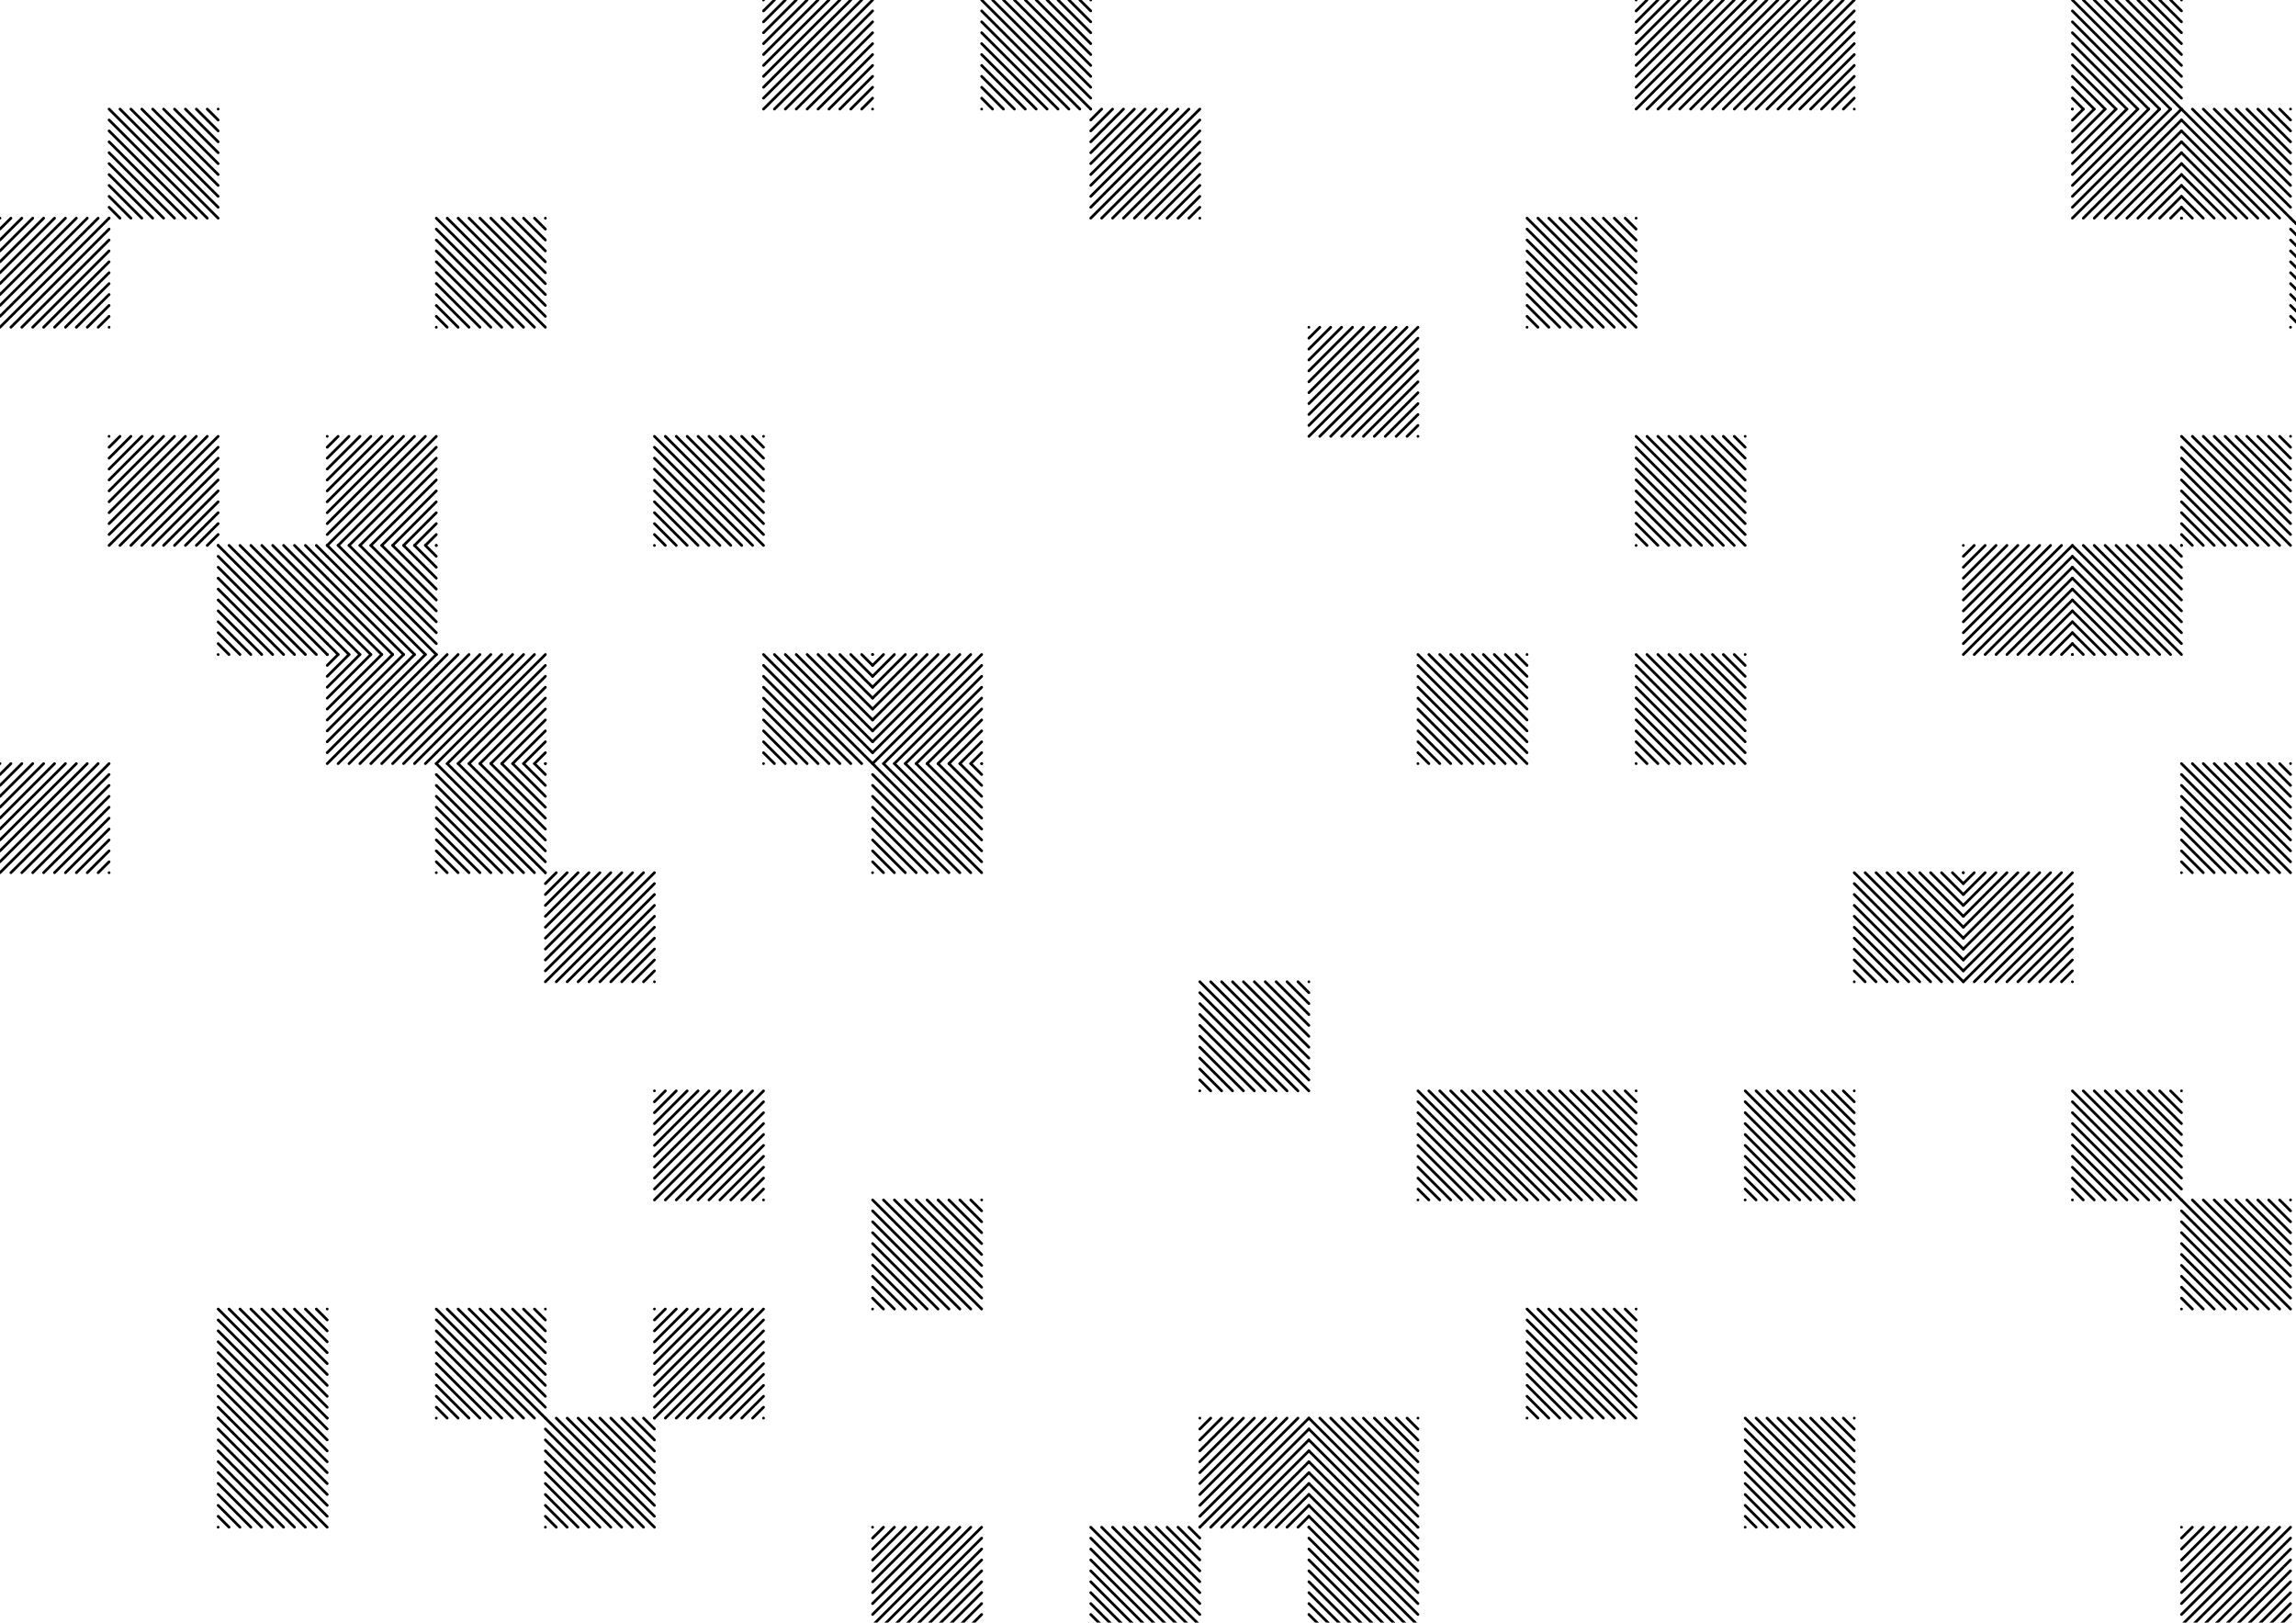 <?xml version="1.0"?>
<!DOCTYPE svg PUBLIC '-//W3C//DTD SVG 1.0//EN'
          'http://www.w3.org/TR/2001/REC-SVG-20010904/DTD/svg10.dtd'>
<svg xmlns:xlink="http://www.w3.org/1999/xlink" style="fill-opacity:1; color-rendering:auto; color-interpolation:auto; text-rendering:auto; stroke:black; stroke-linecap:square; stroke-miterlimit:10; shape-rendering:auto; stroke-opacity:1; fill:black; stroke-dasharray:none; font-weight:normal; stroke-width:1; font-family:'Dialog'; font-style:normal; stroke-linejoin:miter; font-size:12px; stroke-dashoffset:0; image-rendering:auto;" width="842" height="595" xmlns="http://www.w3.org/2000/svg"
><!--Generated by the Batik Graphics2D SVG Generator--><defs id="genericDefs"
  /><g
  ><g style="stroke-linecap:round;" transform="translate(320,0) scale(-1,1)"
    ><line y2="40" style="fill:none;" x1="0" x2="40" y1="0"
    /></g
    ><g style="stroke-linecap:round;" transform="translate(320,0) scale(-1,1)"
    ><line y2="36" style="fill:none;" x1="4" x2="40" y1="0"
      /><line y2="32" style="fill:none;" x1="8" x2="40" y1="0"
      /><line y2="28" style="fill:none;" x1="12" x2="40" y1="0"
      /><line y2="24" style="fill:none;" x1="16" x2="40" y1="0"
      /><line y2="20" style="fill:none;" x1="20" x2="40" y1="0"
      /><line y2="16" style="fill:none;" x1="24" x2="40" y1="0"
      /><line y2="12" style="fill:none;" x1="28" x2="40" y1="0"
      /><line y2="8" style="fill:none;" x1="32" x2="40" y1="0"
      /><line y2="4" style="fill:none;" x1="36" x2="40" y1="0"
      /><line y2="0" style="fill:none;" x1="40" x2="40" y1="0"
      /><line y2="40" style="fill:none;" x1="0" x2="36" y1="4"
      /><line y2="40" style="fill:none;" x1="0" x2="32" y1="8"
      /><line y2="40" style="fill:none;" x1="0" x2="28" y1="12"
      /><line y2="40" style="fill:none;" x1="0" x2="24" y1="16"
      /><line y2="40" style="fill:none;" x1="0" x2="20" y1="20"
      /><line y2="40" style="fill:none;" x1="0" x2="16" y1="24"
      /><line y2="40" style="fill:none;" x1="0" x2="12" y1="28"
      /><line y2="40" style="fill:none;" x1="0" x2="8" y1="32"
      /><line y2="40" style="fill:none;" x1="0" x2="4" y1="36"
      /><line y2="40" style="fill:none;" x1="0" x2="0" y1="40"
    /></g
    ><g style="stroke-linecap:round;" transform="translate(360,0)"
    ><line y2="40" style="fill:none;" x1="0" x2="40" y1="0"
      /><line y2="36" style="fill:none;" x1="4" x2="40" y1="0"
      /><line y2="32" style="fill:none;" x1="8" x2="40" y1="0"
      /><line y2="28" style="fill:none;" x1="12" x2="40" y1="0"
      /><line y2="24" style="fill:none;" x1="16" x2="40" y1="0"
      /><line y2="20" style="fill:none;" x1="20" x2="40" y1="0"
      /><line y2="16" style="fill:none;" x1="24" x2="40" y1="0"
      /><line y2="12" style="fill:none;" x1="28" x2="40" y1="0"
      /><line y2="8" style="fill:none;" x1="32" x2="40" y1="0"
      /><line y2="4" style="fill:none;" x1="36" x2="40" y1="0"
      /><line y2="0" style="fill:none;" x1="40" x2="40" y1="0"
      /><line y2="40" style="fill:none;" x1="0" x2="36" y1="4"
      /><line y2="40" style="fill:none;" x1="0" x2="32" y1="8"
      /><line y2="40" style="fill:none;" x1="0" x2="28" y1="12"
      /><line y2="40" style="fill:none;" x1="0" x2="24" y1="16"
      /><line y2="40" style="fill:none;" x1="0" x2="20" y1="20"
      /><line y2="40" style="fill:none;" x1="0" x2="16" y1="24"
      /><line y2="40" style="fill:none;" x1="0" x2="12" y1="28"
      /><line y2="40" style="fill:none;" x1="0" x2="8" y1="32"
      /><line y2="40" style="fill:none;" x1="0" x2="4" y1="36"
      /><line y2="40" style="fill:none;" x1="0" x2="0" y1="40"
    /></g
    ><g style="stroke-linecap:round;" transform="translate(640,0) scale(-1,1)"
    ><line y2="40" style="fill:none;" x1="0" x2="40" y1="0"
      /><line y2="36" style="fill:none;" x1="4" x2="40" y1="0"
      /><line y2="32" style="fill:none;" x1="8" x2="40" y1="0"
      /><line y2="28" style="fill:none;" x1="12" x2="40" y1="0"
      /><line y2="24" style="fill:none;" x1="16" x2="40" y1="0"
      /><line y2="20" style="fill:none;" x1="20" x2="40" y1="0"
      /><line y2="16" style="fill:none;" x1="24" x2="40" y1="0"
      /><line y2="12" style="fill:none;" x1="28" x2="40" y1="0"
      /><line y2="8" style="fill:none;" x1="32" x2="40" y1="0"
      /><line y2="4" style="fill:none;" x1="36" x2="40" y1="0"
      /><line y2="0" style="fill:none;" x1="40" x2="40" y1="0"
      /><line y2="40" style="fill:none;" x1="0" x2="36" y1="4"
      /><line y2="40" style="fill:none;" x1="0" x2="32" y1="8"
      /><line y2="40" style="fill:none;" x1="0" x2="28" y1="12"
      /><line y2="40" style="fill:none;" x1="0" x2="24" y1="16"
      /><line y2="40" style="fill:none;" x1="0" x2="20" y1="20"
      /><line y2="40" style="fill:none;" x1="0" x2="16" y1="24"
      /><line y2="40" style="fill:none;" x1="0" x2="12" y1="28"
      /><line y2="40" style="fill:none;" x1="0" x2="8" y1="32"
      /><line y2="40" style="fill:none;" x1="0" x2="4" y1="36"
      /><line y2="40" style="fill:none;" x1="0" x2="0" y1="40"
    /></g
    ><g style="stroke-linecap:round;" transform="translate(680,0) scale(-1,1)"
    ><line y2="40" style="fill:none;" x1="0" x2="40" y1="0"
      /><line y2="36" style="fill:none;" x1="4" x2="40" y1="0"
      /><line y2="32" style="fill:none;" x1="8" x2="40" y1="0"
      /><line y2="28" style="fill:none;" x1="12" x2="40" y1="0"
      /><line y2="24" style="fill:none;" x1="16" x2="40" y1="0"
      /><line y2="20" style="fill:none;" x1="20" x2="40" y1="0"
      /><line y2="16" style="fill:none;" x1="24" x2="40" y1="0"
      /><line y2="12" style="fill:none;" x1="28" x2="40" y1="0"
      /><line y2="8" style="fill:none;" x1="32" x2="40" y1="0"
      /><line y2="4" style="fill:none;" x1="36" x2="40" y1="0"
      /><line y2="0" style="fill:none;" x1="40" x2="40" y1="0"
      /><line y2="40" style="fill:none;" x1="0" x2="36" y1="4"
      /><line y2="40" style="fill:none;" x1="0" x2="32" y1="8"
      /><line y2="40" style="fill:none;" x1="0" x2="28" y1="12"
      /><line y2="40" style="fill:none;" x1="0" x2="24" y1="16"
      /><line y2="40" style="fill:none;" x1="0" x2="20" y1="20"
      /><line y2="40" style="fill:none;" x1="0" x2="16" y1="24"
      /><line y2="40" style="fill:none;" x1="0" x2="12" y1="28"
      /><line y2="40" style="fill:none;" x1="0" x2="8" y1="32"
      /><line y2="40" style="fill:none;" x1="0" x2="4" y1="36"
      /><line y2="40" style="fill:none;" x1="0" x2="0" y1="40"
    /></g
    ><g style="stroke-linecap:round;" transform="translate(760,0)"
    ><line y2="40" style="fill:none;" x1="0" x2="40" y1="0"
      /><line y2="36" style="fill:none;" x1="4" x2="40" y1="0"
      /><line y2="32" style="fill:none;" x1="8" x2="40" y1="0"
      /><line y2="28" style="fill:none;" x1="12" x2="40" y1="0"
      /><line y2="24" style="fill:none;" x1="16" x2="40" y1="0"
      /><line y2="20" style="fill:none;" x1="20" x2="40" y1="0"
      /><line y2="16" style="fill:none;" x1="24" x2="40" y1="0"
      /><line y2="12" style="fill:none;" x1="28" x2="40" y1="0"
      /><line y2="8" style="fill:none;" x1="32" x2="40" y1="0"
      /><line y2="4" style="fill:none;" x1="36" x2="40" y1="0"
      /><line y2="0" style="fill:none;" x1="40" x2="40" y1="0"
      /><line y2="40" style="fill:none;" x1="0" x2="36" y1="4"
      /><line y2="40" style="fill:none;" x1="0" x2="32" y1="8"
      /><line y2="40" style="fill:none;" x1="0" x2="28" y1="12"
      /><line y2="40" style="fill:none;" x1="0" x2="24" y1="16"
      /><line y2="40" style="fill:none;" x1="0" x2="20" y1="20"
      /><line y2="40" style="fill:none;" x1="0" x2="16" y1="24"
      /><line y2="40" style="fill:none;" x1="0" x2="12" y1="28"
      /><line y2="40" style="fill:none;" x1="0" x2="8" y1="32"
      /><line y2="40" style="fill:none;" x1="0" x2="4" y1="36"
      /><line y2="40" style="fill:none;" x1="0" x2="0" y1="40"
    /></g
    ><g style="stroke-linecap:round;" transform="translate(40,40)"
    ><line y2="40" style="fill:none;" x1="0" x2="40" y1="0"
      /><line y2="36" style="fill:none;" x1="4" x2="40" y1="0"
      /><line y2="32" style="fill:none;" x1="8" x2="40" y1="0"
      /><line y2="28" style="fill:none;" x1="12" x2="40" y1="0"
      /><line y2="24" style="fill:none;" x1="16" x2="40" y1="0"
      /><line y2="20" style="fill:none;" x1="20" x2="40" y1="0"
      /><line y2="16" style="fill:none;" x1="24" x2="40" y1="0"
      /><line y2="12" style="fill:none;" x1="28" x2="40" y1="0"
      /><line y2="8" style="fill:none;" x1="32" x2="40" y1="0"
      /><line y2="4" style="fill:none;" x1="36" x2="40" y1="0"
      /><line y2="0" style="fill:none;" x1="40" x2="40" y1="0"
      /><line y2="40" style="fill:none;" x1="0" x2="36" y1="4"
      /><line y2="40" style="fill:none;" x1="0" x2="32" y1="8"
      /><line y2="40" style="fill:none;" x1="0" x2="28" y1="12"
      /><line y2="40" style="fill:none;" x1="0" x2="24" y1="16"
      /><line y2="40" style="fill:none;" x1="0" x2="20" y1="20"
      /><line y2="40" style="fill:none;" x1="0" x2="16" y1="24"
      /><line y2="40" style="fill:none;" x1="0" x2="12" y1="28"
      /><line y2="40" style="fill:none;" x1="0" x2="8" y1="32"
      /><line y2="40" style="fill:none;" x1="0" x2="4" y1="36"
      /><line y2="40" style="fill:none;" x1="0" x2="0" y1="40"
    /></g
    ><g style="stroke-linecap:round;" transform="translate(440,40) scale(-1,1)"
    ><line y2="40" style="fill:none;" x1="0" x2="40" y1="0"
      /><line y2="36" style="fill:none;" x1="4" x2="40" y1="0"
      /><line y2="32" style="fill:none;" x1="8" x2="40" y1="0"
      /><line y2="28" style="fill:none;" x1="12" x2="40" y1="0"
      /><line y2="24" style="fill:none;" x1="16" x2="40" y1="0"
      /><line y2="20" style="fill:none;" x1="20" x2="40" y1="0"
      /><line y2="16" style="fill:none;" x1="24" x2="40" y1="0"
      /><line y2="12" style="fill:none;" x1="28" x2="40" y1="0"
      /><line y2="8" style="fill:none;" x1="32" x2="40" y1="0"
      /><line y2="4" style="fill:none;" x1="36" x2="40" y1="0"
      /><line y2="0" style="fill:none;" x1="40" x2="40" y1="0"
      /><line y2="40" style="fill:none;" x1="0" x2="36" y1="4"
      /><line y2="40" style="fill:none;" x1="0" x2="32" y1="8"
      /><line y2="40" style="fill:none;" x1="0" x2="28" y1="12"
      /><line y2="40" style="fill:none;" x1="0" x2="24" y1="16"
      /><line y2="40" style="fill:none;" x1="0" x2="20" y1="20"
      /><line y2="40" style="fill:none;" x1="0" x2="16" y1="24"
      /><line y2="40" style="fill:none;" x1="0" x2="12" y1="28"
      /><line y2="40" style="fill:none;" x1="0" x2="8" y1="32"
      /><line y2="40" style="fill:none;" x1="0" x2="4" y1="36"
      /><line y2="40" style="fill:none;" x1="0" x2="0" y1="40"
    /></g
    ><g style="stroke-linecap:round;" transform="translate(800,40) scale(-1,1)"
    ><line y2="40" style="fill:none;" x1="0" x2="40" y1="0"
      /><line y2="36" style="fill:none;" x1="4" x2="40" y1="0"
      /><line y2="32" style="fill:none;" x1="8" x2="40" y1="0"
      /><line y2="28" style="fill:none;" x1="12" x2="40" y1="0"
      /><line y2="24" style="fill:none;" x1="16" x2="40" y1="0"
      /><line y2="20" style="fill:none;" x1="20" x2="40" y1="0"
      /><line y2="16" style="fill:none;" x1="24" x2="40" y1="0"
      /><line y2="12" style="fill:none;" x1="28" x2="40" y1="0"
      /><line y2="8" style="fill:none;" x1="32" x2="40" y1="0"
      /><line y2="4" style="fill:none;" x1="36" x2="40" y1="0"
      /><line y2="0" style="fill:none;" x1="40" x2="40" y1="0"
      /><line y2="40" style="fill:none;" x1="0" x2="36" y1="4"
      /><line y2="40" style="fill:none;" x1="0" x2="32" y1="8"
      /><line y2="40" style="fill:none;" x1="0" x2="28" y1="12"
      /><line y2="40" style="fill:none;" x1="0" x2="24" y1="16"
      /><line y2="40" style="fill:none;" x1="0" x2="20" y1="20"
      /><line y2="40" style="fill:none;" x1="0" x2="16" y1="24"
      /><line y2="40" style="fill:none;" x1="0" x2="12" y1="28"
      /><line y2="40" style="fill:none;" x1="0" x2="8" y1="32"
      /><line y2="40" style="fill:none;" x1="0" x2="4" y1="36"
      /><line y2="40" style="fill:none;" x1="0" x2="0" y1="40"
    /></g
    ><g style="stroke-linecap:round;" transform="translate(800,40)"
    ><line y2="40" style="fill:none;" x1="0" x2="40" y1="0"
      /><line y2="36" style="fill:none;" x1="4" x2="40" y1="0"
      /><line y2="32" style="fill:none;" x1="8" x2="40" y1="0"
      /><line y2="28" style="fill:none;" x1="12" x2="40" y1="0"
      /><line y2="24" style="fill:none;" x1="16" x2="40" y1="0"
      /><line y2="20" style="fill:none;" x1="20" x2="40" y1="0"
      /><line y2="16" style="fill:none;" x1="24" x2="40" y1="0"
      /><line y2="12" style="fill:none;" x1="28" x2="40" y1="0"
      /><line y2="8" style="fill:none;" x1="32" x2="40" y1="0"
      /><line y2="4" style="fill:none;" x1="36" x2="40" y1="0"
      /><line y2="0" style="fill:none;" x1="40" x2="40" y1="0"
      /><line y2="40" style="fill:none;" x1="0" x2="36" y1="4"
      /><line y2="40" style="fill:none;" x1="0" x2="32" y1="8"
      /><line y2="40" style="fill:none;" x1="0" x2="28" y1="12"
      /><line y2="40" style="fill:none;" x1="0" x2="24" y1="16"
      /><line y2="40" style="fill:none;" x1="0" x2="20" y1="20"
      /><line y2="40" style="fill:none;" x1="0" x2="16" y1="24"
      /><line y2="40" style="fill:none;" x1="0" x2="12" y1="28"
      /><line y2="40" style="fill:none;" x1="0" x2="8" y1="32"
      /><line y2="40" style="fill:none;" x1="0" x2="4" y1="36"
      /><line y2="40" style="fill:none;" x1="0" x2="0" y1="40"
    /></g
    ><g style="stroke-linecap:round;" transform="translate(40,80) scale(-1,1)"
    ><line y2="40" style="fill:none;" x1="0" x2="40" y1="0"
      /><line y2="36" style="fill:none;" x1="4" x2="40" y1="0"
      /><line y2="32" style="fill:none;" x1="8" x2="40" y1="0"
      /><line y2="28" style="fill:none;" x1="12" x2="40" y1="0"
      /><line y2="24" style="fill:none;" x1="16" x2="40" y1="0"
      /><line y2="20" style="fill:none;" x1="20" x2="40" y1="0"
      /><line y2="16" style="fill:none;" x1="24" x2="40" y1="0"
      /><line y2="12" style="fill:none;" x1="28" x2="40" y1="0"
      /><line y2="8" style="fill:none;" x1="32" x2="40" y1="0"
      /><line y2="4" style="fill:none;" x1="36" x2="40" y1="0"
      /><line y2="0" style="fill:none;" x1="40" x2="40" y1="0"
      /><line y2="40" style="fill:none;" x1="0" x2="36" y1="4"
      /><line y2="40" style="fill:none;" x1="0" x2="32" y1="8"
      /><line y2="40" style="fill:none;" x1="0" x2="28" y1="12"
      /><line y2="40" style="fill:none;" x1="0" x2="24" y1="16"
      /><line y2="40" style="fill:none;" x1="0" x2="20" y1="20"
      /><line y2="40" style="fill:none;" x1="0" x2="16" y1="24"
      /><line y2="40" style="fill:none;" x1="0" x2="12" y1="28"
      /><line y2="40" style="fill:none;" x1="0" x2="8" y1="32"
      /><line y2="40" style="fill:none;" x1="0" x2="4" y1="36"
      /><line y2="40" style="fill:none;" x1="0" x2="0" y1="40"
    /></g
    ><g style="stroke-linecap:round;" transform="translate(160,80)"
    ><line y2="40" style="fill:none;" x1="0" x2="40" y1="0"
      /><line y2="36" style="fill:none;" x1="4" x2="40" y1="0"
      /><line y2="32" style="fill:none;" x1="8" x2="40" y1="0"
      /><line y2="28" style="fill:none;" x1="12" x2="40" y1="0"
      /><line y2="24" style="fill:none;" x1="16" x2="40" y1="0"
      /><line y2="20" style="fill:none;" x1="20" x2="40" y1="0"
      /><line y2="16" style="fill:none;" x1="24" x2="40" y1="0"
      /><line y2="12" style="fill:none;" x1="28" x2="40" y1="0"
      /><line y2="8" style="fill:none;" x1="32" x2="40" y1="0"
      /><line y2="4" style="fill:none;" x1="36" x2="40" y1="0"
      /><line y2="0" style="fill:none;" x1="40" x2="40" y1="0"
      /><line y2="40" style="fill:none;" x1="0" x2="36" y1="4"
      /><line y2="40" style="fill:none;" x1="0" x2="32" y1="8"
      /><line y2="40" style="fill:none;" x1="0" x2="28" y1="12"
      /><line y2="40" style="fill:none;" x1="0" x2="24" y1="16"
      /><line y2="40" style="fill:none;" x1="0" x2="20" y1="20"
      /><line y2="40" style="fill:none;" x1="0" x2="16" y1="24"
      /><line y2="40" style="fill:none;" x1="0" x2="12" y1="28"
      /><line y2="40" style="fill:none;" x1="0" x2="8" y1="32"
      /><line y2="40" style="fill:none;" x1="0" x2="4" y1="36"
      /><line y2="40" style="fill:none;" x1="0" x2="0" y1="40"
    /></g
    ><g style="stroke-linecap:round;" transform="translate(560,80)"
    ><line y2="40" style="fill:none;" x1="0" x2="40" y1="0"
      /><line y2="36" style="fill:none;" x1="4" x2="40" y1="0"
      /><line y2="32" style="fill:none;" x1="8" x2="40" y1="0"
      /><line y2="28" style="fill:none;" x1="12" x2="40" y1="0"
      /><line y2="24" style="fill:none;" x1="16" x2="40" y1="0"
      /><line y2="20" style="fill:none;" x1="20" x2="40" y1="0"
      /><line y2="16" style="fill:none;" x1="24" x2="40" y1="0"
      /><line y2="12" style="fill:none;" x1="28" x2="40" y1="0"
      /><line y2="8" style="fill:none;" x1="32" x2="40" y1="0"
      /><line y2="4" style="fill:none;" x1="36" x2="40" y1="0"
      /><line y2="0" style="fill:none;" x1="40" x2="40" y1="0"
      /><line y2="40" style="fill:none;" x1="0" x2="36" y1="4"
      /><line y2="40" style="fill:none;" x1="0" x2="32" y1="8"
      /><line y2="40" style="fill:none;" x1="0" x2="28" y1="12"
      /><line y2="40" style="fill:none;" x1="0" x2="24" y1="16"
      /><line y2="40" style="fill:none;" x1="0" x2="20" y1="20"
      /><line y2="40" style="fill:none;" x1="0" x2="16" y1="24"
      /><line y2="40" style="fill:none;" x1="0" x2="12" y1="28"
      /><line y2="40" style="fill:none;" x1="0" x2="8" y1="32"
      /><line y2="40" style="fill:none;" x1="0" x2="4" y1="36"
      /><line y2="40" style="fill:none;" x1="0" x2="0" y1="40"
    /></g
    ><g style="stroke-linecap:round;" transform="translate(840,80)"
    ><line y2="40" style="fill:none;" x1="0" x2="40" y1="0"
      /><line y2="36" style="fill:none;" x1="4" x2="40" y1="0"
      /><line y2="32" style="fill:none;" x1="8" x2="40" y1="0"
      /><line y2="28" style="fill:none;" x1="12" x2="40" y1="0"
      /><line y2="24" style="fill:none;" x1="16" x2="40" y1="0"
      /><line y2="20" style="fill:none;" x1="20" x2="40" y1="0"
      /><line y2="16" style="fill:none;" x1="24" x2="40" y1="0"
      /><line y2="12" style="fill:none;" x1="28" x2="40" y1="0"
      /><line y2="8" style="fill:none;" x1="32" x2="40" y1="0"
      /><line y2="4" style="fill:none;" x1="36" x2="40" y1="0"
      /><line y2="0" style="fill:none;" x1="40" x2="40" y1="0"
      /><line y2="40" style="fill:none;" x1="0" x2="36" y1="4"
      /><line y2="40" style="fill:none;" x1="0" x2="32" y1="8"
      /><line y2="40" style="fill:none;" x1="0" x2="28" y1="12"
      /><line y2="40" style="fill:none;" x1="0" x2="24" y1="16"
      /><line y2="40" style="fill:none;" x1="0" x2="20" y1="20"
      /><line y2="40" style="fill:none;" x1="0" x2="16" y1="24"
      /><line y2="40" style="fill:none;" x1="0" x2="12" y1="28"
      /><line y2="40" style="fill:none;" x1="0" x2="8" y1="32"
      /><line y2="40" style="fill:none;" x1="0" x2="4" y1="36"
      /><line y2="40" style="fill:none;" x1="0" x2="0" y1="40"
    /></g
    ><g style="stroke-linecap:round;" transform="translate(520,120) scale(-1,1)"
    ><line y2="40" style="fill:none;" x1="0" x2="40" y1="0"
      /><line y2="36" style="fill:none;" x1="4" x2="40" y1="0"
      /><line y2="32" style="fill:none;" x1="8" x2="40" y1="0"
      /><line y2="28" style="fill:none;" x1="12" x2="40" y1="0"
      /><line y2="24" style="fill:none;" x1="16" x2="40" y1="0"
      /><line y2="20" style="fill:none;" x1="20" x2="40" y1="0"
      /><line y2="16" style="fill:none;" x1="24" x2="40" y1="0"
      /><line y2="12" style="fill:none;" x1="28" x2="40" y1="0"
      /><line y2="8" style="fill:none;" x1="32" x2="40" y1="0"
      /><line y2="4" style="fill:none;" x1="36" x2="40" y1="0"
      /><line y2="0" style="fill:none;" x1="40" x2="40" y1="0"
      /><line y2="40" style="fill:none;" x1="0" x2="36" y1="4"
      /><line y2="40" style="fill:none;" x1="0" x2="32" y1="8"
      /><line y2="40" style="fill:none;" x1="0" x2="28" y1="12"
      /><line y2="40" style="fill:none;" x1="0" x2="24" y1="16"
      /><line y2="40" style="fill:none;" x1="0" x2="20" y1="20"
      /><line y2="40" style="fill:none;" x1="0" x2="16" y1="24"
      /><line y2="40" style="fill:none;" x1="0" x2="12" y1="28"
      /><line y2="40" style="fill:none;" x1="0" x2="8" y1="32"
      /><line y2="40" style="fill:none;" x1="0" x2="4" y1="36"
      /><line y2="40" style="fill:none;" x1="0" x2="0" y1="40"
    /></g
    ><g style="stroke-linecap:round;" transform="translate(80,160) scale(-1,1)"
    ><line y2="40" style="fill:none;" x1="0" x2="40" y1="0"
      /><line y2="36" style="fill:none;" x1="4" x2="40" y1="0"
      /><line y2="32" style="fill:none;" x1="8" x2="40" y1="0"
      /><line y2="28" style="fill:none;" x1="12" x2="40" y1="0"
      /><line y2="24" style="fill:none;" x1="16" x2="40" y1="0"
      /><line y2="20" style="fill:none;" x1="20" x2="40" y1="0"
      /><line y2="16" style="fill:none;" x1="24" x2="40" y1="0"
      /><line y2="12" style="fill:none;" x1="28" x2="40" y1="0"
      /><line y2="8" style="fill:none;" x1="32" x2="40" y1="0"
      /><line y2="4" style="fill:none;" x1="36" x2="40" y1="0"
      /><line y2="0" style="fill:none;" x1="40" x2="40" y1="0"
      /><line y2="40" style="fill:none;" x1="0" x2="36" y1="4"
      /><line y2="40" style="fill:none;" x1="0" x2="32" y1="8"
      /><line y2="40" style="fill:none;" x1="0" x2="28" y1="12"
      /><line y2="40" style="fill:none;" x1="0" x2="24" y1="16"
      /><line y2="40" style="fill:none;" x1="0" x2="20" y1="20"
      /><line y2="40" style="fill:none;" x1="0" x2="16" y1="24"
      /><line y2="40" style="fill:none;" x1="0" x2="12" y1="28"
      /><line y2="40" style="fill:none;" x1="0" x2="8" y1="32"
      /><line y2="40" style="fill:none;" x1="0" x2="4" y1="36"
      /><line y2="40" style="fill:none;" x1="0" x2="0" y1="40"
    /></g
    ><g style="stroke-linecap:round;" transform="translate(160,160) scale(-1,1)"
    ><line y2="40" style="fill:none;" x1="0" x2="40" y1="0"
      /><line y2="36" style="fill:none;" x1="4" x2="40" y1="0"
      /><line y2="32" style="fill:none;" x1="8" x2="40" y1="0"
      /><line y2="28" style="fill:none;" x1="12" x2="40" y1="0"
      /><line y2="24" style="fill:none;" x1="16" x2="40" y1="0"
      /><line y2="20" style="fill:none;" x1="20" x2="40" y1="0"
      /><line y2="16" style="fill:none;" x1="24" x2="40" y1="0"
      /><line y2="12" style="fill:none;" x1="28" x2="40" y1="0"
      /><line y2="8" style="fill:none;" x1="32" x2="40" y1="0"
      /><line y2="4" style="fill:none;" x1="36" x2="40" y1="0"
      /><line y2="0" style="fill:none;" x1="40" x2="40" y1="0"
      /><line y2="40" style="fill:none;" x1="0" x2="36" y1="4"
      /><line y2="40" style="fill:none;" x1="0" x2="32" y1="8"
      /><line y2="40" style="fill:none;" x1="0" x2="28" y1="12"
      /><line y2="40" style="fill:none;" x1="0" x2="24" y1="16"
      /><line y2="40" style="fill:none;" x1="0" x2="20" y1="20"
      /><line y2="40" style="fill:none;" x1="0" x2="16" y1="24"
      /><line y2="40" style="fill:none;" x1="0" x2="12" y1="28"
      /><line y2="40" style="fill:none;" x1="0" x2="8" y1="32"
      /><line y2="40" style="fill:none;" x1="0" x2="4" y1="36"
      /><line y2="40" style="fill:none;" x1="0" x2="0" y1="40"
    /></g
    ><g style="stroke-linecap:round;" transform="translate(240,160)"
    ><line y2="40" style="fill:none;" x1="0" x2="40" y1="0"
      /><line y2="36" style="fill:none;" x1="4" x2="40" y1="0"
      /><line y2="32" style="fill:none;" x1="8" x2="40" y1="0"
      /><line y2="28" style="fill:none;" x1="12" x2="40" y1="0"
      /><line y2="24" style="fill:none;" x1="16" x2="40" y1="0"
      /><line y2="20" style="fill:none;" x1="20" x2="40" y1="0"
      /><line y2="16" style="fill:none;" x1="24" x2="40" y1="0"
      /><line y2="12" style="fill:none;" x1="28" x2="40" y1="0"
      /><line y2="8" style="fill:none;" x1="32" x2="40" y1="0"
      /><line y2="4" style="fill:none;" x1="36" x2="40" y1="0"
      /><line y2="0" style="fill:none;" x1="40" x2="40" y1="0"
      /><line y2="40" style="fill:none;" x1="0" x2="36" y1="4"
      /><line y2="40" style="fill:none;" x1="0" x2="32" y1="8"
      /><line y2="40" style="fill:none;" x1="0" x2="28" y1="12"
      /><line y2="40" style="fill:none;" x1="0" x2="24" y1="16"
      /><line y2="40" style="fill:none;" x1="0" x2="20" y1="20"
      /><line y2="40" style="fill:none;" x1="0" x2="16" y1="24"
      /><line y2="40" style="fill:none;" x1="0" x2="12" y1="28"
      /><line y2="40" style="fill:none;" x1="0" x2="8" y1="32"
      /><line y2="40" style="fill:none;" x1="0" x2="4" y1="36"
      /><line y2="40" style="fill:none;" x1="0" x2="0" y1="40"
    /></g
    ><g style="stroke-linecap:round;" transform="translate(600,160)"
    ><line y2="40" style="fill:none;" x1="0" x2="40" y1="0"
      /><line y2="36" style="fill:none;" x1="4" x2="40" y1="0"
      /><line y2="32" style="fill:none;" x1="8" x2="40" y1="0"
      /><line y2="28" style="fill:none;" x1="12" x2="40" y1="0"
      /><line y2="24" style="fill:none;" x1="16" x2="40" y1="0"
      /><line y2="20" style="fill:none;" x1="20" x2="40" y1="0"
      /><line y2="16" style="fill:none;" x1="24" x2="40" y1="0"
      /><line y2="12" style="fill:none;" x1="28" x2="40" y1="0"
      /><line y2="8" style="fill:none;" x1="32" x2="40" y1="0"
      /><line y2="4" style="fill:none;" x1="36" x2="40" y1="0"
      /><line y2="0" style="fill:none;" x1="40" x2="40" y1="0"
      /><line y2="40" style="fill:none;" x1="0" x2="36" y1="4"
      /><line y2="40" style="fill:none;" x1="0" x2="32" y1="8"
      /><line y2="40" style="fill:none;" x1="0" x2="28" y1="12"
      /><line y2="40" style="fill:none;" x1="0" x2="24" y1="16"
      /><line y2="40" style="fill:none;" x1="0" x2="20" y1="20"
      /><line y2="40" style="fill:none;" x1="0" x2="16" y1="24"
      /><line y2="40" style="fill:none;" x1="0" x2="12" y1="28"
      /><line y2="40" style="fill:none;" x1="0" x2="8" y1="32"
      /><line y2="40" style="fill:none;" x1="0" x2="4" y1="36"
      /><line y2="40" style="fill:none;" x1="0" x2="0" y1="40"
    /></g
    ><g style="stroke-linecap:round;" transform="translate(800,160)"
    ><line y2="40" style="fill:none;" x1="0" x2="40" y1="0"
      /><line y2="36" style="fill:none;" x1="4" x2="40" y1="0"
      /><line y2="32" style="fill:none;" x1="8" x2="40" y1="0"
      /><line y2="28" style="fill:none;" x1="12" x2="40" y1="0"
      /><line y2="24" style="fill:none;" x1="16" x2="40" y1="0"
      /><line y2="20" style="fill:none;" x1="20" x2="40" y1="0"
      /><line y2="16" style="fill:none;" x1="24" x2="40" y1="0"
      /><line y2="12" style="fill:none;" x1="28" x2="40" y1="0"
      /><line y2="8" style="fill:none;" x1="32" x2="40" y1="0"
      /><line y2="4" style="fill:none;" x1="36" x2="40" y1="0"
      /><line y2="0" style="fill:none;" x1="40" x2="40" y1="0"
      /><line y2="40" style="fill:none;" x1="0" x2="36" y1="4"
      /><line y2="40" style="fill:none;" x1="0" x2="32" y1="8"
      /><line y2="40" style="fill:none;" x1="0" x2="28" y1="12"
      /><line y2="40" style="fill:none;" x1="0" x2="24" y1="16"
      /><line y2="40" style="fill:none;" x1="0" x2="20" y1="20"
      /><line y2="40" style="fill:none;" x1="0" x2="16" y1="24"
      /><line y2="40" style="fill:none;" x1="0" x2="12" y1="28"
      /><line y2="40" style="fill:none;" x1="0" x2="8" y1="32"
      /><line y2="40" style="fill:none;" x1="0" x2="4" y1="36"
      /><line y2="40" style="fill:none;" x1="0" x2="0" y1="40"
    /></g
    ><g style="stroke-linecap:round;" transform="translate(80,200)"
    ><line y2="40" style="fill:none;" x1="0" x2="40" y1="0"
      /><line y2="36" style="fill:none;" x1="4" x2="40" y1="0"
      /><line y2="32" style="fill:none;" x1="8" x2="40" y1="0"
      /><line y2="28" style="fill:none;" x1="12" x2="40" y1="0"
      /><line y2="24" style="fill:none;" x1="16" x2="40" y1="0"
      /><line y2="20" style="fill:none;" x1="20" x2="40" y1="0"
      /><line y2="16" style="fill:none;" x1="24" x2="40" y1="0"
      /><line y2="12" style="fill:none;" x1="28" x2="40" y1="0"
      /><line y2="8" style="fill:none;" x1="32" x2="40" y1="0"
      /><line y2="4" style="fill:none;" x1="36" x2="40" y1="0"
      /><line y2="0" style="fill:none;" x1="40" x2="40" y1="0"
      /><line y2="40" style="fill:none;" x1="0" x2="36" y1="4"
      /><line y2="40" style="fill:none;" x1="0" x2="32" y1="8"
      /><line y2="40" style="fill:none;" x1="0" x2="28" y1="12"
      /><line y2="40" style="fill:none;" x1="0" x2="24" y1="16"
      /><line y2="40" style="fill:none;" x1="0" x2="20" y1="20"
      /><line y2="40" style="fill:none;" x1="0" x2="16" y1="24"
      /><line y2="40" style="fill:none;" x1="0" x2="12" y1="28"
      /><line y2="40" style="fill:none;" x1="0" x2="8" y1="32"
      /><line y2="40" style="fill:none;" x1="0" x2="4" y1="36"
      /><line y2="40" style="fill:none;" x1="0" x2="0" y1="40"
    /></g
    ><g style="stroke-linecap:round;" transform="translate(120,200)"
    ><line y2="40" style="fill:none;" x1="0" x2="40" y1="0"
      /><line y2="36" style="fill:none;" x1="4" x2="40" y1="0"
      /><line y2="32" style="fill:none;" x1="8" x2="40" y1="0"
      /><line y2="28" style="fill:none;" x1="12" x2="40" y1="0"
      /><line y2="24" style="fill:none;" x1="16" x2="40" y1="0"
      /><line y2="20" style="fill:none;" x1="20" x2="40" y1="0"
      /><line y2="16" style="fill:none;" x1="24" x2="40" y1="0"
      /><line y2="12" style="fill:none;" x1="28" x2="40" y1="0"
      /><line y2="8" style="fill:none;" x1="32" x2="40" y1="0"
      /><line y2="4" style="fill:none;" x1="36" x2="40" y1="0"
      /><line y2="0" style="fill:none;" x1="40" x2="40" y1="0"
      /><line y2="40" style="fill:none;" x1="0" x2="36" y1="4"
      /><line y2="40" style="fill:none;" x1="0" x2="32" y1="8"
      /><line y2="40" style="fill:none;" x1="0" x2="28" y1="12"
      /><line y2="40" style="fill:none;" x1="0" x2="24" y1="16"
      /><line y2="40" style="fill:none;" x1="0" x2="20" y1="20"
      /><line y2="40" style="fill:none;" x1="0" x2="16" y1="24"
      /><line y2="40" style="fill:none;" x1="0" x2="12" y1="28"
      /><line y2="40" style="fill:none;" x1="0" x2="8" y1="32"
      /><line y2="40" style="fill:none;" x1="0" x2="4" y1="36"
      /><line y2="40" style="fill:none;" x1="0" x2="0" y1="40"
    /></g
    ><g style="stroke-linecap:round;" transform="translate(760,200) scale(-1,1)"
    ><line y2="40" style="fill:none;" x1="0" x2="40" y1="0"
      /><line y2="36" style="fill:none;" x1="4" x2="40" y1="0"
      /><line y2="32" style="fill:none;" x1="8" x2="40" y1="0"
      /><line y2="28" style="fill:none;" x1="12" x2="40" y1="0"
      /><line y2="24" style="fill:none;" x1="16" x2="40" y1="0"
      /><line y2="20" style="fill:none;" x1="20" x2="40" y1="0"
      /><line y2="16" style="fill:none;" x1="24" x2="40" y1="0"
      /><line y2="12" style="fill:none;" x1="28" x2="40" y1="0"
      /><line y2="8" style="fill:none;" x1="32" x2="40" y1="0"
      /><line y2="4" style="fill:none;" x1="36" x2="40" y1="0"
      /><line y2="0" style="fill:none;" x1="40" x2="40" y1="0"
      /><line y2="40" style="fill:none;" x1="0" x2="36" y1="4"
      /><line y2="40" style="fill:none;" x1="0" x2="32" y1="8"
      /><line y2="40" style="fill:none;" x1="0" x2="28" y1="12"
      /><line y2="40" style="fill:none;" x1="0" x2="24" y1="16"
      /><line y2="40" style="fill:none;" x1="0" x2="20" y1="20"
      /><line y2="40" style="fill:none;" x1="0" x2="16" y1="24"
      /><line y2="40" style="fill:none;" x1="0" x2="12" y1="28"
      /><line y2="40" style="fill:none;" x1="0" x2="8" y1="32"
      /><line y2="40" style="fill:none;" x1="0" x2="4" y1="36"
      /><line y2="40" style="fill:none;" x1="0" x2="0" y1="40"
    /></g
    ><g style="stroke-linecap:round;" transform="translate(760,200)"
    ><line y2="40" style="fill:none;" x1="0" x2="40" y1="0"
      /><line y2="36" style="fill:none;" x1="4" x2="40" y1="0"
      /><line y2="32" style="fill:none;" x1="8" x2="40" y1="0"
      /><line y2="28" style="fill:none;" x1="12" x2="40" y1="0"
      /><line y2="24" style="fill:none;" x1="16" x2="40" y1="0"
      /><line y2="20" style="fill:none;" x1="20" x2="40" y1="0"
      /><line y2="16" style="fill:none;" x1="24" x2="40" y1="0"
      /><line y2="12" style="fill:none;" x1="28" x2="40" y1="0"
      /><line y2="8" style="fill:none;" x1="32" x2="40" y1="0"
      /><line y2="4" style="fill:none;" x1="36" x2="40" y1="0"
      /><line y2="0" style="fill:none;" x1="40" x2="40" y1="0"
      /><line y2="40" style="fill:none;" x1="0" x2="36" y1="4"
      /><line y2="40" style="fill:none;" x1="0" x2="32" y1="8"
      /><line y2="40" style="fill:none;" x1="0" x2="28" y1="12"
      /><line y2="40" style="fill:none;" x1="0" x2="24" y1="16"
      /><line y2="40" style="fill:none;" x1="0" x2="20" y1="20"
      /><line y2="40" style="fill:none;" x1="0" x2="16" y1="24"
      /><line y2="40" style="fill:none;" x1="0" x2="12" y1="28"
      /><line y2="40" style="fill:none;" x1="0" x2="8" y1="32"
      /><line y2="40" style="fill:none;" x1="0" x2="4" y1="36"
      /><line y2="40" style="fill:none;" x1="0" x2="0" y1="40"
    /></g
    ><g style="stroke-linecap:round;" transform="translate(160,240) scale(-1,1)"
    ><line y2="40" style="fill:none;" x1="0" x2="40" y1="0"
      /><line y2="36" style="fill:none;" x1="4" x2="40" y1="0"
      /><line y2="32" style="fill:none;" x1="8" x2="40" y1="0"
      /><line y2="28" style="fill:none;" x1="12" x2="40" y1="0"
      /><line y2="24" style="fill:none;" x1="16" x2="40" y1="0"
      /><line y2="20" style="fill:none;" x1="20" x2="40" y1="0"
      /><line y2="16" style="fill:none;" x1="24" x2="40" y1="0"
      /><line y2="12" style="fill:none;" x1="28" x2="40" y1="0"
      /><line y2="8" style="fill:none;" x1="32" x2="40" y1="0"
      /><line y2="4" style="fill:none;" x1="36" x2="40" y1="0"
      /><line y2="0" style="fill:none;" x1="40" x2="40" y1="0"
      /><line y2="40" style="fill:none;" x1="0" x2="36" y1="4"
      /><line y2="40" style="fill:none;" x1="0" x2="32" y1="8"
      /><line y2="40" style="fill:none;" x1="0" x2="28" y1="12"
      /><line y2="40" style="fill:none;" x1="0" x2="24" y1="16"
      /><line y2="40" style="fill:none;" x1="0" x2="20" y1="20"
      /><line y2="40" style="fill:none;" x1="0" x2="16" y1="24"
      /><line y2="40" style="fill:none;" x1="0" x2="12" y1="28"
      /><line y2="40" style="fill:none;" x1="0" x2="8" y1="32"
      /><line y2="40" style="fill:none;" x1="0" x2="4" y1="36"
      /><line y2="40" style="fill:none;" x1="0" x2="0" y1="40"
    /></g
    ><g style="stroke-linecap:round;" transform="translate(200,240) scale(-1,1)"
    ><line y2="40" style="fill:none;" x1="0" x2="40" y1="0"
      /><line y2="36" style="fill:none;" x1="4" x2="40" y1="0"
      /><line y2="32" style="fill:none;" x1="8" x2="40" y1="0"
      /><line y2="28" style="fill:none;" x1="12" x2="40" y1="0"
      /><line y2="24" style="fill:none;" x1="16" x2="40" y1="0"
      /><line y2="20" style="fill:none;" x1="20" x2="40" y1="0"
      /><line y2="16" style="fill:none;" x1="24" x2="40" y1="0"
      /><line y2="12" style="fill:none;" x1="28" x2="40" y1="0"
      /><line y2="8" style="fill:none;" x1="32" x2="40" y1="0"
      /><line y2="4" style="fill:none;" x1="36" x2="40" y1="0"
      /><line y2="0" style="fill:none;" x1="40" x2="40" y1="0"
      /><line y2="40" style="fill:none;" x1="0" x2="36" y1="4"
      /><line y2="40" style="fill:none;" x1="0" x2="32" y1="8"
      /><line y2="40" style="fill:none;" x1="0" x2="28" y1="12"
      /><line y2="40" style="fill:none;" x1="0" x2="24" y1="16"
      /><line y2="40" style="fill:none;" x1="0" x2="20" y1="20"
      /><line y2="40" style="fill:none;" x1="0" x2="16" y1="24"
      /><line y2="40" style="fill:none;" x1="0" x2="12" y1="28"
      /><line y2="40" style="fill:none;" x1="0" x2="8" y1="32"
      /><line y2="40" style="fill:none;" x1="0" x2="4" y1="36"
      /><line y2="40" style="fill:none;" x1="0" x2="0" y1="40"
    /></g
    ><g style="stroke-linecap:round;" transform="translate(280,240)"
    ><line y2="40" style="fill:none;" x1="0" x2="40" y1="0"
      /><line y2="36" style="fill:none;" x1="4" x2="40" y1="0"
      /><line y2="32" style="fill:none;" x1="8" x2="40" y1="0"
      /><line y2="28" style="fill:none;" x1="12" x2="40" y1="0"
      /><line y2="24" style="fill:none;" x1="16" x2="40" y1="0"
      /><line y2="20" style="fill:none;" x1="20" x2="40" y1="0"
      /><line y2="16" style="fill:none;" x1="24" x2="40" y1="0"
      /><line y2="12" style="fill:none;" x1="28" x2="40" y1="0"
      /><line y2="8" style="fill:none;" x1="32" x2="40" y1="0"
      /><line y2="4" style="fill:none;" x1="36" x2="40" y1="0"
      /><line y2="0" style="fill:none;" x1="40" x2="40" y1="0"
      /><line y2="40" style="fill:none;" x1="0" x2="36" y1="4"
      /><line y2="40" style="fill:none;" x1="0" x2="32" y1="8"
      /><line y2="40" style="fill:none;" x1="0" x2="28" y1="12"
      /><line y2="40" style="fill:none;" x1="0" x2="24" y1="16"
      /><line y2="40" style="fill:none;" x1="0" x2="20" y1="20"
      /><line y2="40" style="fill:none;" x1="0" x2="16" y1="24"
      /><line y2="40" style="fill:none;" x1="0" x2="12" y1="28"
      /><line y2="40" style="fill:none;" x1="0" x2="8" y1="32"
      /><line y2="40" style="fill:none;" x1="0" x2="4" y1="36"
      /><line y2="40" style="fill:none;" x1="0" x2="0" y1="40"
    /></g
    ><g style="stroke-linecap:round;" transform="translate(360,240) scale(-1,1)"
    ><line y2="40" style="fill:none;" x1="0" x2="40" y1="0"
      /><line y2="36" style="fill:none;" x1="4" x2="40" y1="0"
      /><line y2="32" style="fill:none;" x1="8" x2="40" y1="0"
      /><line y2="28" style="fill:none;" x1="12" x2="40" y1="0"
      /><line y2="24" style="fill:none;" x1="16" x2="40" y1="0"
      /><line y2="20" style="fill:none;" x1="20" x2="40" y1="0"
      /><line y2="16" style="fill:none;" x1="24" x2="40" y1="0"
      /><line y2="12" style="fill:none;" x1="28" x2="40" y1="0"
      /><line y2="8" style="fill:none;" x1="32" x2="40" y1="0"
      /><line y2="4" style="fill:none;" x1="36" x2="40" y1="0"
      /><line y2="0" style="fill:none;" x1="40" x2="40" y1="0"
      /><line y2="40" style="fill:none;" x1="0" x2="36" y1="4"
      /><line y2="40" style="fill:none;" x1="0" x2="32" y1="8"
      /><line y2="40" style="fill:none;" x1="0" x2="28" y1="12"
      /><line y2="40" style="fill:none;" x1="0" x2="24" y1="16"
      /><line y2="40" style="fill:none;" x1="0" x2="20" y1="20"
      /><line y2="40" style="fill:none;" x1="0" x2="16" y1="24"
      /><line y2="40" style="fill:none;" x1="0" x2="12" y1="28"
      /><line y2="40" style="fill:none;" x1="0" x2="8" y1="32"
      /><line y2="40" style="fill:none;" x1="0" x2="4" y1="36"
      /><line y2="40" style="fill:none;" x1="0" x2="0" y1="40"
    /></g
    ><g style="stroke-linecap:round;" transform="translate(520,240)"
    ><line y2="40" style="fill:none;" x1="0" x2="40" y1="0"
      /><line y2="36" style="fill:none;" x1="4" x2="40" y1="0"
      /><line y2="32" style="fill:none;" x1="8" x2="40" y1="0"
      /><line y2="28" style="fill:none;" x1="12" x2="40" y1="0"
      /><line y2="24" style="fill:none;" x1="16" x2="40" y1="0"
      /><line y2="20" style="fill:none;" x1="20" x2="40" y1="0"
      /><line y2="16" style="fill:none;" x1="24" x2="40" y1="0"
      /><line y2="12" style="fill:none;" x1="28" x2="40" y1="0"
      /><line y2="8" style="fill:none;" x1="32" x2="40" y1="0"
      /><line y2="4" style="fill:none;" x1="36" x2="40" y1="0"
      /><line y2="0" style="fill:none;" x1="40" x2="40" y1="0"
      /><line y2="40" style="fill:none;" x1="0" x2="36" y1="4"
      /><line y2="40" style="fill:none;" x1="0" x2="32" y1="8"
      /><line y2="40" style="fill:none;" x1="0" x2="28" y1="12"
      /><line y2="40" style="fill:none;" x1="0" x2="24" y1="16"
      /><line y2="40" style="fill:none;" x1="0" x2="20" y1="20"
      /><line y2="40" style="fill:none;" x1="0" x2="16" y1="24"
      /><line y2="40" style="fill:none;" x1="0" x2="12" y1="28"
      /><line y2="40" style="fill:none;" x1="0" x2="8" y1="32"
      /><line y2="40" style="fill:none;" x1="0" x2="4" y1="36"
      /><line y2="40" style="fill:none;" x1="0" x2="0" y1="40"
    /></g
    ><g style="stroke-linecap:round;" transform="translate(600,240)"
    ><line y2="40" style="fill:none;" x1="0" x2="40" y1="0"
      /><line y2="36" style="fill:none;" x1="4" x2="40" y1="0"
      /><line y2="32" style="fill:none;" x1="8" x2="40" y1="0"
      /><line y2="28" style="fill:none;" x1="12" x2="40" y1="0"
      /><line y2="24" style="fill:none;" x1="16" x2="40" y1="0"
      /><line y2="20" style="fill:none;" x1="20" x2="40" y1="0"
      /><line y2="16" style="fill:none;" x1="24" x2="40" y1="0"
      /><line y2="12" style="fill:none;" x1="28" x2="40" y1="0"
      /><line y2="8" style="fill:none;" x1="32" x2="40" y1="0"
      /><line y2="4" style="fill:none;" x1="36" x2="40" y1="0"
      /><line y2="0" style="fill:none;" x1="40" x2="40" y1="0"
      /><line y2="40" style="fill:none;" x1="0" x2="36" y1="4"
      /><line y2="40" style="fill:none;" x1="0" x2="32" y1="8"
      /><line y2="40" style="fill:none;" x1="0" x2="28" y1="12"
      /><line y2="40" style="fill:none;" x1="0" x2="24" y1="16"
      /><line y2="40" style="fill:none;" x1="0" x2="20" y1="20"
      /><line y2="40" style="fill:none;" x1="0" x2="16" y1="24"
      /><line y2="40" style="fill:none;" x1="0" x2="12" y1="28"
      /><line y2="40" style="fill:none;" x1="0" x2="8" y1="32"
      /><line y2="40" style="fill:none;" x1="0" x2="4" y1="36"
      /><line y2="40" style="fill:none;" x1="0" x2="0" y1="40"
    /></g
    ><g style="stroke-linecap:round;" transform="translate(40,280) scale(-1,1)"
    ><line y2="40" style="fill:none;" x1="0" x2="40" y1="0"
      /><line y2="36" style="fill:none;" x1="4" x2="40" y1="0"
      /><line y2="32" style="fill:none;" x1="8" x2="40" y1="0"
      /><line y2="28" style="fill:none;" x1="12" x2="40" y1="0"
      /><line y2="24" style="fill:none;" x1="16" x2="40" y1="0"
      /><line y2="20" style="fill:none;" x1="20" x2="40" y1="0"
      /><line y2="16" style="fill:none;" x1="24" x2="40" y1="0"
      /><line y2="12" style="fill:none;" x1="28" x2="40" y1="0"
      /><line y2="8" style="fill:none;" x1="32" x2="40" y1="0"
      /><line y2="4" style="fill:none;" x1="36" x2="40" y1="0"
      /><line y2="0" style="fill:none;" x1="40" x2="40" y1="0"
      /><line y2="40" style="fill:none;" x1="0" x2="36" y1="4"
      /><line y2="40" style="fill:none;" x1="0" x2="32" y1="8"
      /><line y2="40" style="fill:none;" x1="0" x2="28" y1="12"
      /><line y2="40" style="fill:none;" x1="0" x2="24" y1="16"
      /><line y2="40" style="fill:none;" x1="0" x2="20" y1="20"
      /><line y2="40" style="fill:none;" x1="0" x2="16" y1="24"
      /><line y2="40" style="fill:none;" x1="0" x2="12" y1="28"
      /><line y2="40" style="fill:none;" x1="0" x2="8" y1="32"
      /><line y2="40" style="fill:none;" x1="0" x2="4" y1="36"
      /><line y2="40" style="fill:none;" x1="0" x2="0" y1="40"
    /></g
    ><g style="stroke-linecap:round;" transform="translate(160,280)"
    ><line y2="40" style="fill:none;" x1="0" x2="40" y1="0"
      /><line y2="36" style="fill:none;" x1="4" x2="40" y1="0"
      /><line y2="32" style="fill:none;" x1="8" x2="40" y1="0"
      /><line y2="28" style="fill:none;" x1="12" x2="40" y1="0"
      /><line y2="24" style="fill:none;" x1="16" x2="40" y1="0"
      /><line y2="20" style="fill:none;" x1="20" x2="40" y1="0"
      /><line y2="16" style="fill:none;" x1="24" x2="40" y1="0"
      /><line y2="12" style="fill:none;" x1="28" x2="40" y1="0"
      /><line y2="8" style="fill:none;" x1="32" x2="40" y1="0"
      /><line y2="4" style="fill:none;" x1="36" x2="40" y1="0"
      /><line y2="0" style="fill:none;" x1="40" x2="40" y1="0"
      /><line y2="40" style="fill:none;" x1="0" x2="36" y1="4"
      /><line y2="40" style="fill:none;" x1="0" x2="32" y1="8"
      /><line y2="40" style="fill:none;" x1="0" x2="28" y1="12"
      /><line y2="40" style="fill:none;" x1="0" x2="24" y1="16"
      /><line y2="40" style="fill:none;" x1="0" x2="20" y1="20"
      /><line y2="40" style="fill:none;" x1="0" x2="16" y1="24"
      /><line y2="40" style="fill:none;" x1="0" x2="12" y1="28"
      /><line y2="40" style="fill:none;" x1="0" x2="8" y1="32"
      /><line y2="40" style="fill:none;" x1="0" x2="4" y1="36"
      /><line y2="40" style="fill:none;" x1="0" x2="0" y1="40"
    /></g
    ><g style="stroke-linecap:round;" transform="translate(320,280)"
    ><line y2="40" style="fill:none;" x1="0" x2="40" y1="0"
      /><line y2="36" style="fill:none;" x1="4" x2="40" y1="0"
      /><line y2="32" style="fill:none;" x1="8" x2="40" y1="0"
      /><line y2="28" style="fill:none;" x1="12" x2="40" y1="0"
      /><line y2="24" style="fill:none;" x1="16" x2="40" y1="0"
      /><line y2="20" style="fill:none;" x1="20" x2="40" y1="0"
      /><line y2="16" style="fill:none;" x1="24" x2="40" y1="0"
      /><line y2="12" style="fill:none;" x1="28" x2="40" y1="0"
      /><line y2="8" style="fill:none;" x1="32" x2="40" y1="0"
      /><line y2="4" style="fill:none;" x1="36" x2="40" y1="0"
      /><line y2="0" style="fill:none;" x1="40" x2="40" y1="0"
      /><line y2="40" style="fill:none;" x1="0" x2="36" y1="4"
      /><line y2="40" style="fill:none;" x1="0" x2="32" y1="8"
      /><line y2="40" style="fill:none;" x1="0" x2="28" y1="12"
      /><line y2="40" style="fill:none;" x1="0" x2="24" y1="16"
      /><line y2="40" style="fill:none;" x1="0" x2="20" y1="20"
      /><line y2="40" style="fill:none;" x1="0" x2="16" y1="24"
      /><line y2="40" style="fill:none;" x1="0" x2="12" y1="28"
      /><line y2="40" style="fill:none;" x1="0" x2="8" y1="32"
      /><line y2="40" style="fill:none;" x1="0" x2="4" y1="36"
      /><line y2="40" style="fill:none;" x1="0" x2="0" y1="40"
    /></g
    ><g style="stroke-linecap:round;" transform="translate(800,280)"
    ><line y2="40" style="fill:none;" x1="0" x2="40" y1="0"
      /><line y2="36" style="fill:none;" x1="4" x2="40" y1="0"
      /><line y2="32" style="fill:none;" x1="8" x2="40" y1="0"
      /><line y2="28" style="fill:none;" x1="12" x2="40" y1="0"
      /><line y2="24" style="fill:none;" x1="16" x2="40" y1="0"
      /><line y2="20" style="fill:none;" x1="20" x2="40" y1="0"
      /><line y2="16" style="fill:none;" x1="24" x2="40" y1="0"
      /><line y2="12" style="fill:none;" x1="28" x2="40" y1="0"
      /><line y2="8" style="fill:none;" x1="32" x2="40" y1="0"
      /><line y2="4" style="fill:none;" x1="36" x2="40" y1="0"
      /><line y2="0" style="fill:none;" x1="40" x2="40" y1="0"
      /><line y2="40" style="fill:none;" x1="0" x2="36" y1="4"
      /><line y2="40" style="fill:none;" x1="0" x2="32" y1="8"
      /><line y2="40" style="fill:none;" x1="0" x2="28" y1="12"
      /><line y2="40" style="fill:none;" x1="0" x2="24" y1="16"
      /><line y2="40" style="fill:none;" x1="0" x2="20" y1="20"
      /><line y2="40" style="fill:none;" x1="0" x2="16" y1="24"
      /><line y2="40" style="fill:none;" x1="0" x2="12" y1="28"
      /><line y2="40" style="fill:none;" x1="0" x2="8" y1="32"
      /><line y2="40" style="fill:none;" x1="0" x2="4" y1="36"
      /><line y2="40" style="fill:none;" x1="0" x2="0" y1="40"
    /></g
    ><g style="stroke-linecap:round;" transform="translate(240,320) scale(-1,1)"
    ><line y2="40" style="fill:none;" x1="0" x2="40" y1="0"
      /><line y2="36" style="fill:none;" x1="4" x2="40" y1="0"
      /><line y2="32" style="fill:none;" x1="8" x2="40" y1="0"
      /><line y2="28" style="fill:none;" x1="12" x2="40" y1="0"
      /><line y2="24" style="fill:none;" x1="16" x2="40" y1="0"
      /><line y2="20" style="fill:none;" x1="20" x2="40" y1="0"
      /><line y2="16" style="fill:none;" x1="24" x2="40" y1="0"
      /><line y2="12" style="fill:none;" x1="28" x2="40" y1="0"
      /><line y2="8" style="fill:none;" x1="32" x2="40" y1="0"
      /><line y2="4" style="fill:none;" x1="36" x2="40" y1="0"
      /><line y2="0" style="fill:none;" x1="40" x2="40" y1="0"
      /><line y2="40" style="fill:none;" x1="0" x2="36" y1="4"
      /><line y2="40" style="fill:none;" x1="0" x2="32" y1="8"
      /><line y2="40" style="fill:none;" x1="0" x2="28" y1="12"
      /><line y2="40" style="fill:none;" x1="0" x2="24" y1="16"
      /><line y2="40" style="fill:none;" x1="0" x2="20" y1="20"
      /><line y2="40" style="fill:none;" x1="0" x2="16" y1="24"
      /><line y2="40" style="fill:none;" x1="0" x2="12" y1="28"
      /><line y2="40" style="fill:none;" x1="0" x2="8" y1="32"
      /><line y2="40" style="fill:none;" x1="0" x2="4" y1="36"
      /><line y2="40" style="fill:none;" x1="0" x2="0" y1="40"
    /></g
    ><g style="stroke-linecap:round;" transform="translate(680,320)"
    ><line y2="40" style="fill:none;" x1="0" x2="40" y1="0"
      /><line y2="36" style="fill:none;" x1="4" x2="40" y1="0"
      /><line y2="32" style="fill:none;" x1="8" x2="40" y1="0"
      /><line y2="28" style="fill:none;" x1="12" x2="40" y1="0"
      /><line y2="24" style="fill:none;" x1="16" x2="40" y1="0"
      /><line y2="20" style="fill:none;" x1="20" x2="40" y1="0"
      /><line y2="16" style="fill:none;" x1="24" x2="40" y1="0"
      /><line y2="12" style="fill:none;" x1="28" x2="40" y1="0"
      /><line y2="8" style="fill:none;" x1="32" x2="40" y1="0"
      /><line y2="4" style="fill:none;" x1="36" x2="40" y1="0"
      /><line y2="0" style="fill:none;" x1="40" x2="40" y1="0"
      /><line y2="40" style="fill:none;" x1="0" x2="36" y1="4"
      /><line y2="40" style="fill:none;" x1="0" x2="32" y1="8"
      /><line y2="40" style="fill:none;" x1="0" x2="28" y1="12"
      /><line y2="40" style="fill:none;" x1="0" x2="24" y1="16"
      /><line y2="40" style="fill:none;" x1="0" x2="20" y1="20"
      /><line y2="40" style="fill:none;" x1="0" x2="16" y1="24"
      /><line y2="40" style="fill:none;" x1="0" x2="12" y1="28"
      /><line y2="40" style="fill:none;" x1="0" x2="8" y1="32"
      /><line y2="40" style="fill:none;" x1="0" x2="4" y1="36"
      /><line y2="40" style="fill:none;" x1="0" x2="0" y1="40"
    /></g
    ><g style="stroke-linecap:round;" transform="translate(760,320) scale(-1,1)"
    ><line y2="40" style="fill:none;" x1="0" x2="40" y1="0"
      /><line y2="36" style="fill:none;" x1="4" x2="40" y1="0"
      /><line y2="32" style="fill:none;" x1="8" x2="40" y1="0"
      /><line y2="28" style="fill:none;" x1="12" x2="40" y1="0"
      /><line y2="24" style="fill:none;" x1="16" x2="40" y1="0"
      /><line y2="20" style="fill:none;" x1="20" x2="40" y1="0"
      /><line y2="16" style="fill:none;" x1="24" x2="40" y1="0"
      /><line y2="12" style="fill:none;" x1="28" x2="40" y1="0"
      /><line y2="8" style="fill:none;" x1="32" x2="40" y1="0"
      /><line y2="4" style="fill:none;" x1="36" x2="40" y1="0"
      /><line y2="0" style="fill:none;" x1="40" x2="40" y1="0"
      /><line y2="40" style="fill:none;" x1="0" x2="36" y1="4"
      /><line y2="40" style="fill:none;" x1="0" x2="32" y1="8"
      /><line y2="40" style="fill:none;" x1="0" x2="28" y1="12"
      /><line y2="40" style="fill:none;" x1="0" x2="24" y1="16"
      /><line y2="40" style="fill:none;" x1="0" x2="20" y1="20"
      /><line y2="40" style="fill:none;" x1="0" x2="16" y1="24"
      /><line y2="40" style="fill:none;" x1="0" x2="12" y1="28"
      /><line y2="40" style="fill:none;" x1="0" x2="8" y1="32"
      /><line y2="40" style="fill:none;" x1="0" x2="4" y1="36"
      /><line y2="40" style="fill:none;" x1="0" x2="0" y1="40"
    /></g
    ><g style="stroke-linecap:round;" transform="translate(440,360)"
    ><line y2="40" style="fill:none;" x1="0" x2="40" y1="0"
      /><line y2="36" style="fill:none;" x1="4" x2="40" y1="0"
      /><line y2="32" style="fill:none;" x1="8" x2="40" y1="0"
      /><line y2="28" style="fill:none;" x1="12" x2="40" y1="0"
      /><line y2="24" style="fill:none;" x1="16" x2="40" y1="0"
      /><line y2="20" style="fill:none;" x1="20" x2="40" y1="0"
      /><line y2="16" style="fill:none;" x1="24" x2="40" y1="0"
      /><line y2="12" style="fill:none;" x1="28" x2="40" y1="0"
      /><line y2="8" style="fill:none;" x1="32" x2="40" y1="0"
      /><line y2="4" style="fill:none;" x1="36" x2="40" y1="0"
      /><line y2="0" style="fill:none;" x1="40" x2="40" y1="0"
      /><line y2="40" style="fill:none;" x1="0" x2="36" y1="4"
      /><line y2="40" style="fill:none;" x1="0" x2="32" y1="8"
      /><line y2="40" style="fill:none;" x1="0" x2="28" y1="12"
      /><line y2="40" style="fill:none;" x1="0" x2="24" y1="16"
      /><line y2="40" style="fill:none;" x1="0" x2="20" y1="20"
      /><line y2="40" style="fill:none;" x1="0" x2="16" y1="24"
      /><line y2="40" style="fill:none;" x1="0" x2="12" y1="28"
      /><line y2="40" style="fill:none;" x1="0" x2="8" y1="32"
      /><line y2="40" style="fill:none;" x1="0" x2="4" y1="36"
      /><line y2="40" style="fill:none;" x1="0" x2="0" y1="40"
    /></g
    ><g style="stroke-linecap:round;" transform="translate(280,400) scale(-1,1)"
    ><line y2="40" style="fill:none;" x1="0" x2="40" y1="0"
      /><line y2="36" style="fill:none;" x1="4" x2="40" y1="0"
      /><line y2="32" style="fill:none;" x1="8" x2="40" y1="0"
      /><line y2="28" style="fill:none;" x1="12" x2="40" y1="0"
      /><line y2="24" style="fill:none;" x1="16" x2="40" y1="0"
      /><line y2="20" style="fill:none;" x1="20" x2="40" y1="0"
      /><line y2="16" style="fill:none;" x1="24" x2="40" y1="0"
      /><line y2="12" style="fill:none;" x1="28" x2="40" y1="0"
      /><line y2="8" style="fill:none;" x1="32" x2="40" y1="0"
      /><line y2="4" style="fill:none;" x1="36" x2="40" y1="0"
      /><line y2="0" style="fill:none;" x1="40" x2="40" y1="0"
      /><line y2="40" style="fill:none;" x1="0" x2="36" y1="4"
      /><line y2="40" style="fill:none;" x1="0" x2="32" y1="8"
      /><line y2="40" style="fill:none;" x1="0" x2="28" y1="12"
      /><line y2="40" style="fill:none;" x1="0" x2="24" y1="16"
      /><line y2="40" style="fill:none;" x1="0" x2="20" y1="20"
      /><line y2="40" style="fill:none;" x1="0" x2="16" y1="24"
      /><line y2="40" style="fill:none;" x1="0" x2="12" y1="28"
      /><line y2="40" style="fill:none;" x1="0" x2="8" y1="32"
      /><line y2="40" style="fill:none;" x1="0" x2="4" y1="36"
      /><line y2="40" style="fill:none;" x1="0" x2="0" y1="40"
    /></g
    ><g style="stroke-linecap:round;" transform="translate(520,400)"
    ><line y2="40" style="fill:none;" x1="0" x2="40" y1="0"
      /><line y2="36" style="fill:none;" x1="4" x2="40" y1="0"
      /><line y2="32" style="fill:none;" x1="8" x2="40" y1="0"
      /><line y2="28" style="fill:none;" x1="12" x2="40" y1="0"
      /><line y2="24" style="fill:none;" x1="16" x2="40" y1="0"
      /><line y2="20" style="fill:none;" x1="20" x2="40" y1="0"
      /><line y2="16" style="fill:none;" x1="24" x2="40" y1="0"
      /><line y2="12" style="fill:none;" x1="28" x2="40" y1="0"
      /><line y2="8" style="fill:none;" x1="32" x2="40" y1="0"
      /><line y2="4" style="fill:none;" x1="36" x2="40" y1="0"
      /><line y2="0" style="fill:none;" x1="40" x2="40" y1="0"
      /><line y2="40" style="fill:none;" x1="0" x2="36" y1="4"
      /><line y2="40" style="fill:none;" x1="0" x2="32" y1="8"
      /><line y2="40" style="fill:none;" x1="0" x2="28" y1="12"
      /><line y2="40" style="fill:none;" x1="0" x2="24" y1="16"
      /><line y2="40" style="fill:none;" x1="0" x2="20" y1="20"
      /><line y2="40" style="fill:none;" x1="0" x2="16" y1="24"
      /><line y2="40" style="fill:none;" x1="0" x2="12" y1="28"
      /><line y2="40" style="fill:none;" x1="0" x2="8" y1="32"
      /><line y2="40" style="fill:none;" x1="0" x2="4" y1="36"
      /><line y2="40" style="fill:none;" x1="0" x2="0" y1="40"
    /></g
    ><g style="stroke-linecap:round;" transform="translate(560,400)"
    ><line y2="40" style="fill:none;" x1="0" x2="40" y1="0"
      /><line y2="36" style="fill:none;" x1="4" x2="40" y1="0"
      /><line y2="32" style="fill:none;" x1="8" x2="40" y1="0"
      /><line y2="28" style="fill:none;" x1="12" x2="40" y1="0"
      /><line y2="24" style="fill:none;" x1="16" x2="40" y1="0"
      /><line y2="20" style="fill:none;" x1="20" x2="40" y1="0"
      /><line y2="16" style="fill:none;" x1="24" x2="40" y1="0"
      /><line y2="12" style="fill:none;" x1="28" x2="40" y1="0"
      /><line y2="8" style="fill:none;" x1="32" x2="40" y1="0"
      /><line y2="4" style="fill:none;" x1="36" x2="40" y1="0"
      /><line y2="0" style="fill:none;" x1="40" x2="40" y1="0"
      /><line y2="40" style="fill:none;" x1="0" x2="36" y1="4"
      /><line y2="40" style="fill:none;" x1="0" x2="32" y1="8"
      /><line y2="40" style="fill:none;" x1="0" x2="28" y1="12"
      /><line y2="40" style="fill:none;" x1="0" x2="24" y1="16"
      /><line y2="40" style="fill:none;" x1="0" x2="20" y1="20"
      /><line y2="40" style="fill:none;" x1="0" x2="16" y1="24"
      /><line y2="40" style="fill:none;" x1="0" x2="12" y1="28"
      /><line y2="40" style="fill:none;" x1="0" x2="8" y1="32"
      /><line y2="40" style="fill:none;" x1="0" x2="4" y1="36"
      /><line y2="40" style="fill:none;" x1="0" x2="0" y1="40"
    /></g
    ><g style="stroke-linecap:round;" transform="translate(640,400)"
    ><line y2="40" style="fill:none;" x1="0" x2="40" y1="0"
      /><line y2="36" style="fill:none;" x1="4" x2="40" y1="0"
      /><line y2="32" style="fill:none;" x1="8" x2="40" y1="0"
      /><line y2="28" style="fill:none;" x1="12" x2="40" y1="0"
      /><line y2="24" style="fill:none;" x1="16" x2="40" y1="0"
      /><line y2="20" style="fill:none;" x1="20" x2="40" y1="0"
      /><line y2="16" style="fill:none;" x1="24" x2="40" y1="0"
      /><line y2="12" style="fill:none;" x1="28" x2="40" y1="0"
      /><line y2="8" style="fill:none;" x1="32" x2="40" y1="0"
      /><line y2="4" style="fill:none;" x1="36" x2="40" y1="0"
      /><line y2="0" style="fill:none;" x1="40" x2="40" y1="0"
      /><line y2="40" style="fill:none;" x1="0" x2="36" y1="4"
      /><line y2="40" style="fill:none;" x1="0" x2="32" y1="8"
      /><line y2="40" style="fill:none;" x1="0" x2="28" y1="12"
      /><line y2="40" style="fill:none;" x1="0" x2="24" y1="16"
      /><line y2="40" style="fill:none;" x1="0" x2="20" y1="20"
      /><line y2="40" style="fill:none;" x1="0" x2="16" y1="24"
      /><line y2="40" style="fill:none;" x1="0" x2="12" y1="28"
      /><line y2="40" style="fill:none;" x1="0" x2="8" y1="32"
      /><line y2="40" style="fill:none;" x1="0" x2="4" y1="36"
      /><line y2="40" style="fill:none;" x1="0" x2="0" y1="40"
    /></g
    ><g style="stroke-linecap:round;" transform="translate(760,400)"
    ><line y2="40" style="fill:none;" x1="0" x2="40" y1="0"
      /><line y2="36" style="fill:none;" x1="4" x2="40" y1="0"
      /><line y2="32" style="fill:none;" x1="8" x2="40" y1="0"
      /><line y2="28" style="fill:none;" x1="12" x2="40" y1="0"
      /><line y2="24" style="fill:none;" x1="16" x2="40" y1="0"
      /><line y2="20" style="fill:none;" x1="20" x2="40" y1="0"
      /><line y2="16" style="fill:none;" x1="24" x2="40" y1="0"
      /><line y2="12" style="fill:none;" x1="28" x2="40" y1="0"
      /><line y2="8" style="fill:none;" x1="32" x2="40" y1="0"
      /><line y2="4" style="fill:none;" x1="36" x2="40" y1="0"
      /><line y2="0" style="fill:none;" x1="40" x2="40" y1="0"
      /><line y2="40" style="fill:none;" x1="0" x2="36" y1="4"
      /><line y2="40" style="fill:none;" x1="0" x2="32" y1="8"
      /><line y2="40" style="fill:none;" x1="0" x2="28" y1="12"
      /><line y2="40" style="fill:none;" x1="0" x2="24" y1="16"
      /><line y2="40" style="fill:none;" x1="0" x2="20" y1="20"
      /><line y2="40" style="fill:none;" x1="0" x2="16" y1="24"
      /><line y2="40" style="fill:none;" x1="0" x2="12" y1="28"
      /><line y2="40" style="fill:none;" x1="0" x2="8" y1="32"
      /><line y2="40" style="fill:none;" x1="0" x2="4" y1="36"
      /><line y2="40" style="fill:none;" x1="0" x2="0" y1="40"
    /></g
    ><g style="stroke-linecap:round;" transform="translate(320,440)"
    ><line y2="40" style="fill:none;" x1="0" x2="40" y1="0"
      /><line y2="36" style="fill:none;" x1="4" x2="40" y1="0"
      /><line y2="32" style="fill:none;" x1="8" x2="40" y1="0"
      /><line y2="28" style="fill:none;" x1="12" x2="40" y1="0"
      /><line y2="24" style="fill:none;" x1="16" x2="40" y1="0"
      /><line y2="20" style="fill:none;" x1="20" x2="40" y1="0"
      /><line y2="16" style="fill:none;" x1="24" x2="40" y1="0"
      /><line y2="12" style="fill:none;" x1="28" x2="40" y1="0"
      /><line y2="8" style="fill:none;" x1="32" x2="40" y1="0"
      /><line y2="4" style="fill:none;" x1="36" x2="40" y1="0"
      /><line y2="0" style="fill:none;" x1="40" x2="40" y1="0"
      /><line y2="40" style="fill:none;" x1="0" x2="36" y1="4"
      /><line y2="40" style="fill:none;" x1="0" x2="32" y1="8"
      /><line y2="40" style="fill:none;" x1="0" x2="28" y1="12"
      /><line y2="40" style="fill:none;" x1="0" x2="24" y1="16"
      /><line y2="40" style="fill:none;" x1="0" x2="20" y1="20"
      /><line y2="40" style="fill:none;" x1="0" x2="16" y1="24"
      /><line y2="40" style="fill:none;" x1="0" x2="12" y1="28"
      /><line y2="40" style="fill:none;" x1="0" x2="8" y1="32"
      /><line y2="40" style="fill:none;" x1="0" x2="4" y1="36"
      /><line y2="40" style="fill:none;" x1="0" x2="0" y1="40"
    /></g
    ><g style="stroke-linecap:round;" transform="translate(800,440)"
    ><line y2="40" style="fill:none;" x1="0" x2="40" y1="0"
      /><line y2="36" style="fill:none;" x1="4" x2="40" y1="0"
      /><line y2="32" style="fill:none;" x1="8" x2="40" y1="0"
      /><line y2="28" style="fill:none;" x1="12" x2="40" y1="0"
      /><line y2="24" style="fill:none;" x1="16" x2="40" y1="0"
      /><line y2="20" style="fill:none;" x1="20" x2="40" y1="0"
      /><line y2="16" style="fill:none;" x1="24" x2="40" y1="0"
      /><line y2="12" style="fill:none;" x1="28" x2="40" y1="0"
      /><line y2="8" style="fill:none;" x1="32" x2="40" y1="0"
      /><line y2="4" style="fill:none;" x1="36" x2="40" y1="0"
      /><line y2="0" style="fill:none;" x1="40" x2="40" y1="0"
      /><line y2="40" style="fill:none;" x1="0" x2="36" y1="4"
      /><line y2="40" style="fill:none;" x1="0" x2="32" y1="8"
      /><line y2="40" style="fill:none;" x1="0" x2="28" y1="12"
      /><line y2="40" style="fill:none;" x1="0" x2="24" y1="16"
      /><line y2="40" style="fill:none;" x1="0" x2="20" y1="20"
      /><line y2="40" style="fill:none;" x1="0" x2="16" y1="24"
      /><line y2="40" style="fill:none;" x1="0" x2="12" y1="28"
      /><line y2="40" style="fill:none;" x1="0" x2="8" y1="32"
      /><line y2="40" style="fill:none;" x1="0" x2="4" y1="36"
      /><line y2="40" style="fill:none;" x1="0" x2="0" y1="40"
    /></g
    ><g style="stroke-linecap:round;" transform="translate(80,480)"
    ><line y2="40" style="fill:none;" x1="0" x2="40" y1="0"
      /><line y2="36" style="fill:none;" x1="4" x2="40" y1="0"
      /><line y2="32" style="fill:none;" x1="8" x2="40" y1="0"
      /><line y2="28" style="fill:none;" x1="12" x2="40" y1="0"
      /><line y2="24" style="fill:none;" x1="16" x2="40" y1="0"
      /><line y2="20" style="fill:none;" x1="20" x2="40" y1="0"
      /><line y2="16" style="fill:none;" x1="24" x2="40" y1="0"
      /><line y2="12" style="fill:none;" x1="28" x2="40" y1="0"
      /><line y2="8" style="fill:none;" x1="32" x2="40" y1="0"
      /><line y2="4" style="fill:none;" x1="36" x2="40" y1="0"
      /><line y2="0" style="fill:none;" x1="40" x2="40" y1="0"
      /><line y2="40" style="fill:none;" x1="0" x2="36" y1="4"
      /><line y2="40" style="fill:none;" x1="0" x2="32" y1="8"
      /><line y2="40" style="fill:none;" x1="0" x2="28" y1="12"
      /><line y2="40" style="fill:none;" x1="0" x2="24" y1="16"
      /><line y2="40" style="fill:none;" x1="0" x2="20" y1="20"
      /><line y2="40" style="fill:none;" x1="0" x2="16" y1="24"
      /><line y2="40" style="fill:none;" x1="0" x2="12" y1="28"
      /><line y2="40" style="fill:none;" x1="0" x2="8" y1="32"
      /><line y2="40" style="fill:none;" x1="0" x2="4" y1="36"
      /><line y2="40" style="fill:none;" x1="0" x2="0" y1="40"
    /></g
    ><g style="stroke-linecap:round;" transform="translate(160,480)"
    ><line y2="40" style="fill:none;" x1="0" x2="40" y1="0"
      /><line y2="36" style="fill:none;" x1="4" x2="40" y1="0"
      /><line y2="32" style="fill:none;" x1="8" x2="40" y1="0"
      /><line y2="28" style="fill:none;" x1="12" x2="40" y1="0"
      /><line y2="24" style="fill:none;" x1="16" x2="40" y1="0"
      /><line y2="20" style="fill:none;" x1="20" x2="40" y1="0"
      /><line y2="16" style="fill:none;" x1="24" x2="40" y1="0"
      /><line y2="12" style="fill:none;" x1="28" x2="40" y1="0"
      /><line y2="8" style="fill:none;" x1="32" x2="40" y1="0"
      /><line y2="4" style="fill:none;" x1="36" x2="40" y1="0"
      /><line y2="0" style="fill:none;" x1="40" x2="40" y1="0"
      /><line y2="40" style="fill:none;" x1="0" x2="36" y1="4"
      /><line y2="40" style="fill:none;" x1="0" x2="32" y1="8"
      /><line y2="40" style="fill:none;" x1="0" x2="28" y1="12"
      /><line y2="40" style="fill:none;" x1="0" x2="24" y1="16"
      /><line y2="40" style="fill:none;" x1="0" x2="20" y1="20"
      /><line y2="40" style="fill:none;" x1="0" x2="16" y1="24"
      /><line y2="40" style="fill:none;" x1="0" x2="12" y1="28"
      /><line y2="40" style="fill:none;" x1="0" x2="8" y1="32"
      /><line y2="40" style="fill:none;" x1="0" x2="4" y1="36"
      /><line y2="40" style="fill:none;" x1="0" x2="0" y1="40"
    /></g
    ><g style="stroke-linecap:round;" transform="translate(280,480) scale(-1,1)"
    ><line y2="40" style="fill:none;" x1="0" x2="40" y1="0"
      /><line y2="36" style="fill:none;" x1="4" x2="40" y1="0"
      /><line y2="32" style="fill:none;" x1="8" x2="40" y1="0"
      /><line y2="28" style="fill:none;" x1="12" x2="40" y1="0"
      /><line y2="24" style="fill:none;" x1="16" x2="40" y1="0"
      /><line y2="20" style="fill:none;" x1="20" x2="40" y1="0"
      /><line y2="16" style="fill:none;" x1="24" x2="40" y1="0"
      /><line y2="12" style="fill:none;" x1="28" x2="40" y1="0"
      /><line y2="8" style="fill:none;" x1="32" x2="40" y1="0"
      /><line y2="4" style="fill:none;" x1="36" x2="40" y1="0"
      /><line y2="0" style="fill:none;" x1="40" x2="40" y1="0"
      /><line y2="40" style="fill:none;" x1="0" x2="36" y1="4"
      /><line y2="40" style="fill:none;" x1="0" x2="32" y1="8"
      /><line y2="40" style="fill:none;" x1="0" x2="28" y1="12"
      /><line y2="40" style="fill:none;" x1="0" x2="24" y1="16"
      /><line y2="40" style="fill:none;" x1="0" x2="20" y1="20"
      /><line y2="40" style="fill:none;" x1="0" x2="16" y1="24"
      /><line y2="40" style="fill:none;" x1="0" x2="12" y1="28"
      /><line y2="40" style="fill:none;" x1="0" x2="8" y1="32"
      /><line y2="40" style="fill:none;" x1="0" x2="4" y1="36"
      /><line y2="40" style="fill:none;" x1="0" x2="0" y1="40"
    /></g
    ><g style="stroke-linecap:round;" transform="translate(560,480)"
    ><line y2="40" style="fill:none;" x1="0" x2="40" y1="0"
      /><line y2="36" style="fill:none;" x1="4" x2="40" y1="0"
      /><line y2="32" style="fill:none;" x1="8" x2="40" y1="0"
      /><line y2="28" style="fill:none;" x1="12" x2="40" y1="0"
      /><line y2="24" style="fill:none;" x1="16" x2="40" y1="0"
      /><line y2="20" style="fill:none;" x1="20" x2="40" y1="0"
      /><line y2="16" style="fill:none;" x1="24" x2="40" y1="0"
      /><line y2="12" style="fill:none;" x1="28" x2="40" y1="0"
      /><line y2="8" style="fill:none;" x1="32" x2="40" y1="0"
      /><line y2="4" style="fill:none;" x1="36" x2="40" y1="0"
      /><line y2="0" style="fill:none;" x1="40" x2="40" y1="0"
      /><line y2="40" style="fill:none;" x1="0" x2="36" y1="4"
      /><line y2="40" style="fill:none;" x1="0" x2="32" y1="8"
      /><line y2="40" style="fill:none;" x1="0" x2="28" y1="12"
      /><line y2="40" style="fill:none;" x1="0" x2="24" y1="16"
      /><line y2="40" style="fill:none;" x1="0" x2="20" y1="20"
      /><line y2="40" style="fill:none;" x1="0" x2="16" y1="24"
      /><line y2="40" style="fill:none;" x1="0" x2="12" y1="28"
      /><line y2="40" style="fill:none;" x1="0" x2="8" y1="32"
      /><line y2="40" style="fill:none;" x1="0" x2="4" y1="36"
      /><line y2="40" style="fill:none;" x1="0" x2="0" y1="40"
    /></g
    ><g style="stroke-linecap:round;" transform="translate(80,520)"
    ><line y2="40" style="fill:none;" x1="0" x2="40" y1="0"
      /><line y2="36" style="fill:none;" x1="4" x2="40" y1="0"
      /><line y2="32" style="fill:none;" x1="8" x2="40" y1="0"
      /><line y2="28" style="fill:none;" x1="12" x2="40" y1="0"
      /><line y2="24" style="fill:none;" x1="16" x2="40" y1="0"
      /><line y2="20" style="fill:none;" x1="20" x2="40" y1="0"
      /><line y2="16" style="fill:none;" x1="24" x2="40" y1="0"
      /><line y2="12" style="fill:none;" x1="28" x2="40" y1="0"
      /><line y2="8" style="fill:none;" x1="32" x2="40" y1="0"
      /><line y2="4" style="fill:none;" x1="36" x2="40" y1="0"
      /><line y2="0" style="fill:none;" x1="40" x2="40" y1="0"
      /><line y2="40" style="fill:none;" x1="0" x2="36" y1="4"
      /><line y2="40" style="fill:none;" x1="0" x2="32" y1="8"
      /><line y2="40" style="fill:none;" x1="0" x2="28" y1="12"
      /><line y2="40" style="fill:none;" x1="0" x2="24" y1="16"
      /><line y2="40" style="fill:none;" x1="0" x2="20" y1="20"
      /><line y2="40" style="fill:none;" x1="0" x2="16" y1="24"
      /><line y2="40" style="fill:none;" x1="0" x2="12" y1="28"
      /><line y2="40" style="fill:none;" x1="0" x2="8" y1="32"
      /><line y2="40" style="fill:none;" x1="0" x2="4" y1="36"
      /><line y2="40" style="fill:none;" x1="0" x2="0" y1="40"
    /></g
    ><g style="stroke-linecap:round;" transform="translate(200,520)"
    ><line y2="40" style="fill:none;" x1="0" x2="40" y1="0"
      /><line y2="36" style="fill:none;" x1="4" x2="40" y1="0"
      /><line y2="32" style="fill:none;" x1="8" x2="40" y1="0"
      /><line y2="28" style="fill:none;" x1="12" x2="40" y1="0"
      /><line y2="24" style="fill:none;" x1="16" x2="40" y1="0"
      /><line y2="20" style="fill:none;" x1="20" x2="40" y1="0"
      /><line y2="16" style="fill:none;" x1="24" x2="40" y1="0"
      /><line y2="12" style="fill:none;" x1="28" x2="40" y1="0"
      /><line y2="8" style="fill:none;" x1="32" x2="40" y1="0"
      /><line y2="4" style="fill:none;" x1="36" x2="40" y1="0"
      /><line y2="0" style="fill:none;" x1="40" x2="40" y1="0"
      /><line y2="40" style="fill:none;" x1="0" x2="36" y1="4"
      /><line y2="40" style="fill:none;" x1="0" x2="32" y1="8"
      /><line y2="40" style="fill:none;" x1="0" x2="28" y1="12"
      /><line y2="40" style="fill:none;" x1="0" x2="24" y1="16"
      /><line y2="40" style="fill:none;" x1="0" x2="20" y1="20"
      /><line y2="40" style="fill:none;" x1="0" x2="16" y1="24"
      /><line y2="40" style="fill:none;" x1="0" x2="12" y1="28"
      /><line y2="40" style="fill:none;" x1="0" x2="8" y1="32"
      /><line y2="40" style="fill:none;" x1="0" x2="4" y1="36"
      /><line y2="40" style="fill:none;" x1="0" x2="0" y1="40"
    /></g
    ><g style="stroke-linecap:round;" transform="translate(480,520) scale(-1,1)"
    ><line y2="40" style="fill:none;" x1="0" x2="40" y1="0"
      /><line y2="36" style="fill:none;" x1="4" x2="40" y1="0"
      /><line y2="32" style="fill:none;" x1="8" x2="40" y1="0"
      /><line y2="28" style="fill:none;" x1="12" x2="40" y1="0"
      /><line y2="24" style="fill:none;" x1="16" x2="40" y1="0"
      /><line y2="20" style="fill:none;" x1="20" x2="40" y1="0"
      /><line y2="16" style="fill:none;" x1="24" x2="40" y1="0"
      /><line y2="12" style="fill:none;" x1="28" x2="40" y1="0"
      /><line y2="8" style="fill:none;" x1="32" x2="40" y1="0"
      /><line y2="4" style="fill:none;" x1="36" x2="40" y1="0"
      /><line y2="0" style="fill:none;" x1="40" x2="40" y1="0"
      /><line y2="40" style="fill:none;" x1="0" x2="36" y1="4"
      /><line y2="40" style="fill:none;" x1="0" x2="32" y1="8"
      /><line y2="40" style="fill:none;" x1="0" x2="28" y1="12"
      /><line y2="40" style="fill:none;" x1="0" x2="24" y1="16"
      /><line y2="40" style="fill:none;" x1="0" x2="20" y1="20"
      /><line y2="40" style="fill:none;" x1="0" x2="16" y1="24"
      /><line y2="40" style="fill:none;" x1="0" x2="12" y1="28"
      /><line y2="40" style="fill:none;" x1="0" x2="8" y1="32"
      /><line y2="40" style="fill:none;" x1="0" x2="4" y1="36"
      /><line y2="40" style="fill:none;" x1="0" x2="0" y1="40"
    /></g
    ><g style="stroke-linecap:round;" transform="translate(480,520)"
    ><line y2="40" style="fill:none;" x1="0" x2="40" y1="0"
      /><line y2="36" style="fill:none;" x1="4" x2="40" y1="0"
      /><line y2="32" style="fill:none;" x1="8" x2="40" y1="0"
      /><line y2="28" style="fill:none;" x1="12" x2="40" y1="0"
      /><line y2="24" style="fill:none;" x1="16" x2="40" y1="0"
      /><line y2="20" style="fill:none;" x1="20" x2="40" y1="0"
      /><line y2="16" style="fill:none;" x1="24" x2="40" y1="0"
      /><line y2="12" style="fill:none;" x1="28" x2="40" y1="0"
      /><line y2="8" style="fill:none;" x1="32" x2="40" y1="0"
      /><line y2="4" style="fill:none;" x1="36" x2="40" y1="0"
      /><line y2="0" style="fill:none;" x1="40" x2="40" y1="0"
      /><line y2="40" style="fill:none;" x1="0" x2="36" y1="4"
      /><line y2="40" style="fill:none;" x1="0" x2="32" y1="8"
      /><line y2="40" style="fill:none;" x1="0" x2="28" y1="12"
      /><line y2="40" style="fill:none;" x1="0" x2="24" y1="16"
      /><line y2="40" style="fill:none;" x1="0" x2="20" y1="20"
      /><line y2="40" style="fill:none;" x1="0" x2="16" y1="24"
      /><line y2="40" style="fill:none;" x1="0" x2="12" y1="28"
      /><line y2="40" style="fill:none;" x1="0" x2="8" y1="32"
      /><line y2="40" style="fill:none;" x1="0" x2="4" y1="36"
      /><line y2="40" style="fill:none;" x1="0" x2="0" y1="40"
    /></g
    ><g style="stroke-linecap:round;" transform="translate(640,520)"
    ><line y2="40" style="fill:none;" x1="0" x2="40" y1="0"
      /><line y2="36" style="fill:none;" x1="4" x2="40" y1="0"
      /><line y2="32" style="fill:none;" x1="8" x2="40" y1="0"
      /><line y2="28" style="fill:none;" x1="12" x2="40" y1="0"
      /><line y2="24" style="fill:none;" x1="16" x2="40" y1="0"
      /><line y2="20" style="fill:none;" x1="20" x2="40" y1="0"
      /><line y2="16" style="fill:none;" x1="24" x2="40" y1="0"
      /><line y2="12" style="fill:none;" x1="28" x2="40" y1="0"
      /><line y2="8" style="fill:none;" x1="32" x2="40" y1="0"
      /><line y2="4" style="fill:none;" x1="36" x2="40" y1="0"
      /><line y2="0" style="fill:none;" x1="40" x2="40" y1="0"
      /><line y2="40" style="fill:none;" x1="0" x2="36" y1="4"
      /><line y2="40" style="fill:none;" x1="0" x2="32" y1="8"
      /><line y2="40" style="fill:none;" x1="0" x2="28" y1="12"
      /><line y2="40" style="fill:none;" x1="0" x2="24" y1="16"
      /><line y2="40" style="fill:none;" x1="0" x2="20" y1="20"
      /><line y2="40" style="fill:none;" x1="0" x2="16" y1="24"
      /><line y2="40" style="fill:none;" x1="0" x2="12" y1="28"
      /><line y2="40" style="fill:none;" x1="0" x2="8" y1="32"
      /><line y2="40" style="fill:none;" x1="0" x2="4" y1="36"
      /><line y2="40" style="fill:none;" x1="0" x2="0" y1="40"
    /></g
    ><g style="stroke-linecap:round;" transform="translate(360,560) scale(-1,1)"
    ><line y2="40" style="fill:none;" x1="0" x2="40" y1="0"
      /><line y2="36" style="fill:none;" x1="4" x2="40" y1="0"
      /><line y2="32" style="fill:none;" x1="8" x2="40" y1="0"
      /><line y2="28" style="fill:none;" x1="12" x2="40" y1="0"
      /><line y2="24" style="fill:none;" x1="16" x2="40" y1="0"
      /><line y2="20" style="fill:none;" x1="20" x2="40" y1="0"
      /><line y2="16" style="fill:none;" x1="24" x2="40" y1="0"
      /><line y2="12" style="fill:none;" x1="28" x2="40" y1="0"
      /><line y2="8" style="fill:none;" x1="32" x2="40" y1="0"
      /><line y2="4" style="fill:none;" x1="36" x2="40" y1="0"
      /><line y2="0" style="fill:none;" x1="40" x2="40" y1="0"
      /><line y2="40" style="fill:none;" x1="0" x2="36" y1="4"
      /><line y2="40" style="fill:none;" x1="0" x2="32" y1="8"
      /><line y2="40" style="fill:none;" x1="0" x2="28" y1="12"
      /><line y2="40" style="fill:none;" x1="0" x2="24" y1="16"
      /><line y2="40" style="fill:none;" x1="0" x2="20" y1="20"
      /><line y2="40" style="fill:none;" x1="0" x2="16" y1="24"
      /><line y2="40" style="fill:none;" x1="0" x2="12" y1="28"
      /><line y2="40" style="fill:none;" x1="0" x2="8" y1="32"
      /><line y2="40" style="fill:none;" x1="0" x2="4" y1="36"
      /><line y2="40" style="fill:none;" x1="0" x2="0" y1="40"
    /></g
    ><g style="stroke-linecap:round;" transform="translate(400,560)"
    ><line y2="40" style="fill:none;" x1="0" x2="40" y1="0"
      /><line y2="36" style="fill:none;" x1="4" x2="40" y1="0"
      /><line y2="32" style="fill:none;" x1="8" x2="40" y1="0"
      /><line y2="28" style="fill:none;" x1="12" x2="40" y1="0"
      /><line y2="24" style="fill:none;" x1="16" x2="40" y1="0"
      /><line y2="20" style="fill:none;" x1="20" x2="40" y1="0"
      /><line y2="16" style="fill:none;" x1="24" x2="40" y1="0"
      /><line y2="12" style="fill:none;" x1="28" x2="40" y1="0"
      /><line y2="8" style="fill:none;" x1="32" x2="40" y1="0"
      /><line y2="4" style="fill:none;" x1="36" x2="40" y1="0"
      /><line y2="0" style="fill:none;" x1="40" x2="40" y1="0"
      /><line y2="40" style="fill:none;" x1="0" x2="36" y1="4"
      /><line y2="40" style="fill:none;" x1="0" x2="32" y1="8"
      /><line y2="40" style="fill:none;" x1="0" x2="28" y1="12"
      /><line y2="40" style="fill:none;" x1="0" x2="24" y1="16"
      /><line y2="40" style="fill:none;" x1="0" x2="20" y1="20"
      /><line y2="40" style="fill:none;" x1="0" x2="16" y1="24"
      /><line y2="40" style="fill:none;" x1="0" x2="12" y1="28"
      /><line y2="40" style="fill:none;" x1="0" x2="8" y1="32"
      /><line y2="40" style="fill:none;" x1="0" x2="4" y1="36"
      /><line y2="40" style="fill:none;" x1="0" x2="0" y1="40"
    /></g
    ><g style="stroke-linecap:round;" transform="translate(480,560)"
    ><line y2="40" style="fill:none;" x1="0" x2="40" y1="0"
      /><line y2="36" style="fill:none;" x1="4" x2="40" y1="0"
      /><line y2="32" style="fill:none;" x1="8" x2="40" y1="0"
      /><line y2="28" style="fill:none;" x1="12" x2="40" y1="0"
      /><line y2="24" style="fill:none;" x1="16" x2="40" y1="0"
      /><line y2="20" style="fill:none;" x1="20" x2="40" y1="0"
      /><line y2="16" style="fill:none;" x1="24" x2="40" y1="0"
      /><line y2="12" style="fill:none;" x1="28" x2="40" y1="0"
      /><line y2="8" style="fill:none;" x1="32" x2="40" y1="0"
      /><line y2="4" style="fill:none;" x1="36" x2="40" y1="0"
      /><line y2="0" style="fill:none;" x1="40" x2="40" y1="0"
      /><line y2="40" style="fill:none;" x1="0" x2="36" y1="4"
      /><line y2="40" style="fill:none;" x1="0" x2="32" y1="8"
      /><line y2="40" style="fill:none;" x1="0" x2="28" y1="12"
      /><line y2="40" style="fill:none;" x1="0" x2="24" y1="16"
      /><line y2="40" style="fill:none;" x1="0" x2="20" y1="20"
      /><line y2="40" style="fill:none;" x1="0" x2="16" y1="24"
      /><line y2="40" style="fill:none;" x1="0" x2="12" y1="28"
      /><line y2="40" style="fill:none;" x1="0" x2="8" y1="32"
      /><line y2="40" style="fill:none;" x1="0" x2="4" y1="36"
      /><line y2="40" style="fill:none;" x1="0" x2="0" y1="40"
    /></g
    ><g style="stroke-linecap:round;" transform="translate(840,560) scale(-1,1)"
    ><line y2="40" style="fill:none;" x1="0" x2="40" y1="0"
      /><line y2="36" style="fill:none;" x1="4" x2="40" y1="0"
      /><line y2="32" style="fill:none;" x1="8" x2="40" y1="0"
      /><line y2="28" style="fill:none;" x1="12" x2="40" y1="0"
      /><line y2="24" style="fill:none;" x1="16" x2="40" y1="0"
      /><line y2="20" style="fill:none;" x1="20" x2="40" y1="0"
      /><line y2="16" style="fill:none;" x1="24" x2="40" y1="0"
      /><line y2="12" style="fill:none;" x1="28" x2="40" y1="0"
      /><line y2="8" style="fill:none;" x1="32" x2="40" y1="0"
      /><line y2="4" style="fill:none;" x1="36" x2="40" y1="0"
      /><line y2="0" style="fill:none;" x1="40" x2="40" y1="0"
      /><line y2="40" style="fill:none;" x1="0" x2="36" y1="4"
      /><line y2="40" style="fill:none;" x1="0" x2="32" y1="8"
      /><line y2="40" style="fill:none;" x1="0" x2="28" y1="12"
      /><line y2="40" style="fill:none;" x1="0" x2="24" y1="16"
      /><line y2="40" style="fill:none;" x1="0" x2="20" y1="20"
      /><line y2="40" style="fill:none;" x1="0" x2="16" y1="24"
      /><line y2="40" style="fill:none;" x1="0" x2="12" y1="28"
      /><line y2="40" style="fill:none;" x1="0" x2="8" y1="32"
      /><line y2="40" style="fill:none;" x1="0" x2="4" y1="36"
      /><line y2="40" style="fill:none;" x1="0" x2="0" y1="40"
    /></g
  ></g
></svg
>
